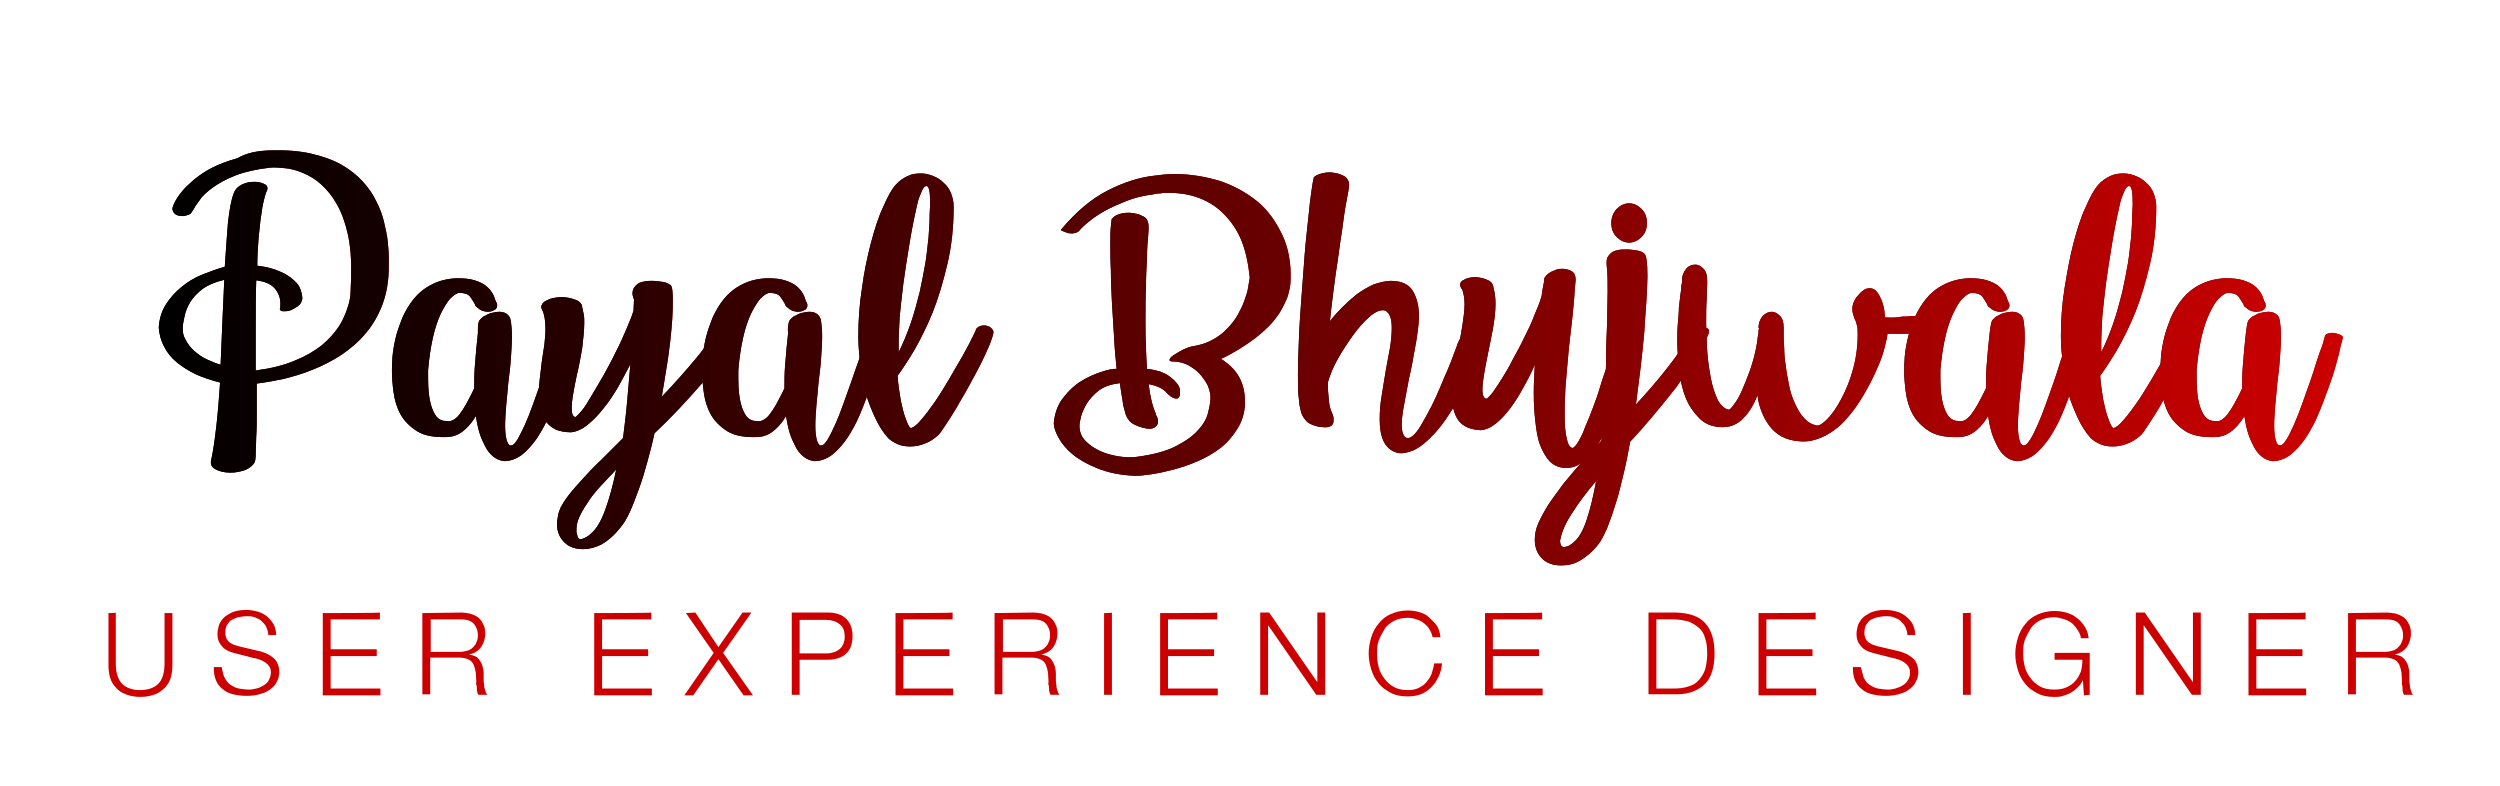 <?xml version="1.0" encoding="utf-8"?>
<!-- Generator: Adobe Illustrator 24.0.0, SVG Export Plug-In . SVG Version: 6.00 Build 0)  -->
<svg version="1.1" id="Layer_1" xmlns="http://www.w3.org/2000/svg" xmlns:xlink="http://www.w3.org/1999/xlink" x="0px" y="0px"
	 viewBox="0 0 477.1 150" style="enable-background:new 0 0 477.1 150;" xml:space="preserve">
<style type="text/css">
	.st0{fill:#CC0000;}
	.st1{fill:url(#SVGID_1_);}
	.st2{fill:url(#SVGID_2_);}
	.st3{fill:url(#SVGID_3_);}
	.st4{fill:url(#SVGID_4_);}
	.st5{fill:url(#SVGID_5_);}
	.st6{fill:url(#SVGID_6_);}
	.st7{fill:url(#SVGID_7_);}
	.st8{fill:url(#SVGID_8_);}
	.st9{fill:url(#SVGID_9_);}
	.st10{fill:url(#SVGID_10_);}
	.st11{fill:url(#SVGID_11_);}
	.st12{fill:url(#SVGID_12_);}
	.st13{fill:url(#SVGID_13_);}
	.st14{fill:url(#SVGID_14_);}
	.st15{fill:url(#SVGID_15_);}
	.st16{fill:url(#SVGID_16_);}
	.st17{fill:url(#SVGID_17_);}
	.st18{fill:url(#SVGID_18_);}
	.st19{fill:url(#SVGID_19_);}
	.st20{fill:url(#SVGID_20_);}
	.st21{fill:url(#SVGID_21_);}
	.st22{fill:url(#SVGID_22_);}
	.st23{fill:url(#SVGID_23_);}
	.st24{fill:url(#SVGID_24_);}
	.st25{fill:url(#SVGID_25_);}
	.st26{fill:url(#SVGID_26_);}
</style>
<title>Header</title>
<g>
	<path class="st0" d="M22.1,116.9v9.7c0,0.9,0.1,1.7,0.3,2.3s0.5,1.2,0.9,1.6s0.9,0.7,1.5,0.9s1.2,0.3,1.9,0.3s1.4-0.1,2-0.3
		s1.1-0.5,1.5-0.9s0.7-0.9,0.9-1.6c0.2-0.6,0.3-1.4,0.3-2.3V117h1.5v10c0,0.8-0.1,1.6-0.3,2.3s-0.6,1.4-1.1,1.9s-1.1,1-1.9,1.3
		s-1.7,0.5-2.8,0.5s-2-0.2-2.8-0.5s-1.4-0.7-1.9-1.3c-0.5-0.5-0.9-1.2-1.1-1.9s-0.3-1.5-0.3-2.3v-10C20.7,117,22.1,117,22.1,116.9z"
		/>
	<path class="st0" d="M42.9,129.4c0.3,0.5,0.6,1,1.1,1.3s1,0.6,1.6,0.7c0.6,0.1,1.3,0.2,2,0.2c0.4,0,0.9-0.1,1.3-0.2
		c0.5-0.1,0.9-0.3,1.4-0.6s0.8-0.6,1-1s0.4-0.9,0.4-1.5c0-0.4-0.1-0.8-0.3-1.1s-0.5-0.6-0.8-0.8s-0.7-0.4-1-0.5s-0.8-0.3-1.1-0.3
		l-3.5-0.9c-0.5-0.1-0.9-0.3-1.3-0.4c-0.4-0.2-0.8-0.4-1.1-0.7s-0.6-0.7-0.8-1.1s-0.3-0.9-0.3-1.6c0-0.4,0.1-0.8,0.2-1.3
		s0.4-1,0.8-1.5s1-0.8,1.7-1.2c0.7-0.3,1.6-0.5,2.7-0.5c0.8,0,1.5,0.1,2.2,0.3c0.7,0.2,1.3,0.5,1.8,0.9s0.9,0.9,1.3,1.5
		c0.3,0.6,0.5,1.3,0.5,2.1h-1.5c0-0.6-0.2-1.1-0.4-1.6c-0.2-0.4-0.6-0.8-0.9-1.1c-0.3-0.3-0.8-0.5-1.3-0.7s-1-0.2-1.6-0.2
		c-0.5,0-1,0.1-1.5,0.2s-0.9,0.3-1.3,0.5s-0.6,0.6-0.9,1c-0.2,0.4-0.3,0.9-0.3,1.5c0,0.4,0.1,0.7,0.2,1c0.1,0.3,0.3,0.5,0.5,0.7
		s0.5,0.3,0.8,0.5c0.3,0.1,0.6,0.2,0.9,0.3l3.8,0.9c0.6,0.1,1.1,0.3,1.6,0.5s0.9,0.5,1.3,0.8s0.7,0.7,0.9,1.2s0.3,1,0.3,1.6
		c0,0.2,0,0.4-0.1,0.7c0,0.3-0.1,0.6-0.3,0.9c-0.1,0.3-0.3,0.7-0.6,1s-0.6,0.6-1.1,0.9c-0.4,0.3-1,0.5-1.7,0.7s-1.5,0.3-2.4,0.3
		s-1.8-0.1-2.6-0.3s-1.5-0.5-2-1c-0.6-0.4-1-1-1.3-1.7s-0.4-1.5-0.4-2.5h1.5C42.5,128.2,42.6,128.9,42.9,129.4z"/>
	<path class="st0" d="M72.5,116.9v1.3h-9.4v5.7h8.8v1.3h-8.8v6.2h9.5v1.3h-11V117C61.6,117,72.5,117,72.5,116.9z"/>
	<path class="st0" d="M87.9,116.9c0.6,0,1.3,0.1,1.8,0.2c0.6,0.2,1.1,0.4,1.5,0.7c0.4,0.3,0.8,0.8,1,1.3c0.3,0.5,0.4,1.1,0.4,1.8
		c0,1-0.3,1.9-0.8,2.6s-1.3,1.2-2.3,1.4l0,0c0.5,0.1,0.9,0.2,1.3,0.4s0.6,0.5,0.8,0.8s0.4,0.7,0.5,1.1s0.2,0.8,0.2,1.3
		c0,0.3,0,0.6,0,1s0,0.8,0.1,1.2c0,0.4,0.1,0.8,0.2,1.1s0.2,0.6,0.4,0.8h-1.7c-0.1-0.1-0.2-0.3-0.2-0.5c-0.1-0.2-0.1-0.4-0.1-0.7
		c0-0.2,0-0.5-0.1-0.7s0-0.4,0-0.6c0-0.6-0.1-1.1-0.1-1.7c-0.1-0.6-0.2-1-0.4-1.5s-0.5-0.8-0.9-1s-1-0.4-1.7-0.4h-5.7v7h-1.5V117
		L87.9,116.9L87.9,116.9z M87.8,124.4c0.5,0,0.9-0.1,1.3-0.2s0.8-0.3,1.1-0.6s0.6-0.6,0.7-1c0.2-0.4,0.3-0.8,0.3-1.3
		c0-1-0.3-1.7-0.8-2.3c-0.6-0.6-1.4-0.8-2.6-0.8h-5.6v6.2C82.2,124.4,87.8,124.4,87.8,124.4z"/>
	<path class="st0" d="M124.3,116.9v1.3h-9.4v5.7h8.8v1.3h-8.8v6.2h9.5v1.3h-11V117C113.4,117,124.3,117,124.3,116.9z"/>
	<path class="st0" d="M132.7,116.9l4.4,6.6l4.6-6.6h1.7l-5.4,7.7l5.7,8.1h-1.8l-4.8-6.9l-4.8,6.9h-1.7l5.6-8.1l-5.3-7.6L132.7,116.9
		L132.7,116.9z"/>
	<path class="st0" d="M158.1,116.9c0.7,0,1.3,0.1,1.9,0.3s1.1,0.5,1.5,0.9s0.7,0.9,0.9,1.4c0.2,0.6,0.3,1.2,0.3,1.9
		c0,0.7-0.1,1.3-0.3,1.9s-0.5,1-0.9,1.4s-0.9,0.7-1.5,0.9s-1.2,0.3-1.9,0.3h-5.5v6.7h-1.5v-15.7L158.1,116.9L158.1,116.9z
		 M157.7,124.7c1,0,1.9-0.3,2.5-0.8s1-1.3,1-2.4s-0.3-1.9-1-2.4c-0.6-0.5-1.5-0.8-2.5-0.8h-5.1v6.4
		C152.6,124.7,157.7,124.7,157.7,124.7z"/>
	<path class="st0" d="M181.8,116.9v1.3h-9.4v5.7h8.8v1.3h-8.8v6.2h9.5v1.3h-11V117C170.9,117,181.8,117,181.8,116.9z"/>
	<path class="st0" d="M197.1,116.9c0.6,0,1.3,0.1,1.8,0.2c0.6,0.2,1.1,0.4,1.5,0.7c0.4,0.3,0.8,0.8,1,1.3c0.3,0.5,0.4,1.1,0.4,1.8
		c0,1-0.3,1.9-0.8,2.6s-1.3,1.2-2.3,1.4l0,0c0.5,0.1,0.9,0.2,1.3,0.4c0.4,0.2,0.6,0.5,0.8,0.8s0.4,0.7,0.5,1.1s0.2,0.8,0.2,1.3
		c0,0.3,0,0.6,0,1s0,0.8,0.1,1.2c0,0.4,0.1,0.8,0.2,1.1c0.1,0.3,0.2,0.6,0.4,0.8h-1.7c-0.1-0.1-0.2-0.3-0.2-0.5
		c-0.1-0.2-0.1-0.4-0.1-0.7c0-0.2,0-0.5-0.1-0.7s0-0.4,0-0.6c0-0.6-0.1-1.1-0.1-1.7c-0.1-0.6-0.2-1-0.4-1.5s-0.5-0.8-0.9-1
		s-1-0.4-1.7-0.4h-5.7v7h-1.5V117L197.1,116.9L197.1,116.9z M197,124.4c0.5,0,0.9-0.1,1.3-0.2c0.4-0.1,0.8-0.3,1.1-0.6
		c0.3-0.3,0.6-0.6,0.7-1c0.2-0.4,0.3-0.8,0.3-1.3c0-1-0.3-1.7-0.8-2.3c-0.6-0.6-1.4-0.8-2.6-0.8h-5.6v6.2
		C191.4,124.4,197,124.4,197,124.4z"/>
	<path class="st0" d="M212.2,116.9v15.7h-1.5V117C210.7,117,212.2,117,212.2,116.9z"/>
	<path class="st0" d="M232.3,116.9v1.3h-9.4v5.7h8.8v1.3h-8.8v6.2h9.5v1.3h-11V117C221.4,117,232.3,117,232.3,116.9z"/>
	<path class="st0" d="M242.2,116.9l9.2,13.3l0,0v-13.3h1.5v15.7h-1.7l-9.2-13.3l0,0v13.3h-1.5v-15.7
		C240.5,116.9,242.2,116.9,242.2,116.9z"/>
	<path class="st0" d="M272.8,120.1c-0.3-0.5-0.7-0.9-1.1-1.2c-0.4-0.3-0.9-0.6-1.4-0.7c-0.5-0.2-1.1-0.3-1.6-0.3
		c-1,0-1.9,0.2-2.7,0.6c-0.7,0.4-1.4,0.9-1.8,1.6s-0.8,1.4-1.1,2.2c-0.3,0.8-0.3,1.7-0.3,2.5c0,0.9,0.1,1.7,0.3,2.5
		c0.2,0.8,0.6,1.6,1.1,2.2c0.5,0.7,1.1,1.2,1.8,1.6c0.7,0.4,1.6,0.6,2.7,0.6c0.7,0,1.4-0.1,2-0.4c0.6-0.3,1.1-0.6,1.5-1.1
		s0.8-1,1-1.6s0.4-1.3,0.5-2h1.5c-0.1,1-0.3,1.8-0.7,2.6c-0.4,0.8-0.8,1.4-1.4,2s-1.2,1-2,1.3s-1.6,0.4-2.5,0.4
		c-1.2,0-2.3-0.2-3.2-0.7s-1.7-1-2.3-1.8c-0.6-0.7-1.1-1.6-1.4-2.6s-0.5-2-0.5-3.1s0.2-2.1,0.5-3.1s0.8-1.9,1.4-2.6
		c0.6-0.8,1.4-1.4,2.3-1.8s2-0.7,3.2-0.7c0.7,0,1.5,0.1,2.2,0.3c0.7,0.2,1.4,0.5,1.9,1s1.1,1,1.5,1.6s0.6,1.4,0.7,2.2h-1.5
		C273.3,121.1,273.1,120.6,272.8,120.1z"/>
	<path class="st0" d="M294.3,116.9v1.3h-9.4v5.7h8.8v1.3h-8.8v6.2h9.5v1.3h-11V117C283.4,117,294.3,117,294.3,116.9z"/>
	<path class="st0" d="M320,116.9c2.4,0.1,4.2,0.7,5.4,2c1.2,1.3,1.8,3.2,1.8,5.8s-0.6,4.6-1.8,5.8s-3,2-5.4,2h-5.4v-15.6H320z
		 M319.3,131.4c1.1,0,2.1-0.1,2.9-0.4c0.8-0.2,1.5-0.6,2-1.2s0.9-1.2,1.2-2c0.2-0.8,0.4-1.8,0.4-3s-0.1-2.2-0.4-3
		c-0.2-0.8-0.6-1.5-1.2-2s-1.2-0.9-2-1.2c-0.8-0.2-1.8-0.4-2.9-0.4h-3.2v13.2L319.3,131.4L319.3,131.4z"/>
	<path class="st0" d="M346.5,116.9v1.3h-9.4v5.7h8.8v1.3h-8.8v6.2h9.5v1.3h-11V117C335.6,117,346.5,117,346.5,116.9z"/>
	<path class="st0" d="M355.7,129.4c0.3,0.5,0.6,1,1.1,1.3s1,0.6,1.6,0.7c0.6,0.1,1.3,0.2,2,0.2c0.4,0,0.9-0.1,1.3-0.2
		s0.9-0.3,1.4-0.6s0.8-0.6,1-1c0.3-0.4,0.4-0.9,0.4-1.5c0-0.4-0.1-0.8-0.3-1.1c-0.2-0.3-0.5-0.6-0.8-0.8s-0.7-0.4-1-0.5
		c-0.4-0.1-0.8-0.3-1.1-0.3l-3.5-0.9c-0.5-0.1-0.9-0.3-1.3-0.4c-0.4-0.2-0.8-0.4-1.1-0.7c-0.3-0.3-0.6-0.7-0.8-1.1
		c-0.2-0.4-0.3-0.9-0.3-1.6c0-0.4,0.1-0.8,0.2-1.3s0.4-1,0.8-1.5s1-0.8,1.7-1.2c0.7-0.3,1.6-0.5,2.7-0.5c0.8,0,1.5,0.1,2.2,0.3
		c0.7,0.2,1.3,0.5,1.8,0.9s1,0.9,1.3,1.5s0.5,1.3,0.5,2.1H364c0-0.6-0.2-1.1-0.4-1.6c-0.2-0.4-0.6-0.8-0.9-1.1
		c-0.3-0.3-0.8-0.5-1.3-0.7s-1-0.2-1.6-0.2c-0.5,0-1,0.1-1.5,0.2s-0.9,0.3-1.3,0.5s-0.6,0.6-0.9,1c-0.2,0.4-0.3,0.9-0.3,1.5
		c0,0.4,0.1,0.7,0.2,1s0.3,0.5,0.5,0.7s0.5,0.3,0.8,0.5c0.3,0.1,0.6,0.2,0.9,0.3l3.8,0.9c0.6,0.1,1.1,0.3,1.6,0.5s0.9,0.5,1.3,0.8
		s0.7,0.7,0.9,1.2c0.2,0.5,0.3,1,0.3,1.6c0,0.2,0,0.4-0.1,0.7c0,0.3-0.1,0.6-0.3,0.9c-0.1,0.3-0.3,0.7-0.6,1
		c-0.3,0.3-0.6,0.6-1.1,0.9c-0.4,0.3-1,0.5-1.7,0.7s-1.5,0.3-2.4,0.3s-1.8-0.1-2.6-0.3c-0.8-0.2-1.5-0.5-2-1c-0.6-0.4-1-1-1.3-1.7
		s-0.4-1.5-0.4-2.5h1.5C355.4,128.2,355.5,128.9,355.7,129.4z"/>
	<path class="st0" d="M376.1,116.9v15.7h-1.5V117C374.6,117,376.1,117,376.1,116.9z"/>
	<path class="st0" d="M397.7,132.7l-0.2-2.9l0,0c-0.3,0.6-0.6,1-1,1.4s-0.8,0.7-1.3,1s-1,0.4-1.5,0.6s-1.1,0.2-1.7,0.2
		c-1.2,0-2.3-0.2-3.2-0.7s-1.7-1-2.3-1.8c-0.6-0.7-1.1-1.6-1.4-2.6s-0.5-2-0.5-3.1s0.2-2.1,0.5-3.1s0.8-1.9,1.4-2.6
		c0.6-0.8,1.4-1.4,2.3-1.8s2-0.7,3.2-0.7c0.8,0,1.6,0.1,2.3,0.3c0.7,0.2,1.4,0.5,2,1c0.6,0.4,1.1,1,1.5,1.6s0.7,1.4,0.8,2.3h-1.5
		c0-0.5-0.2-0.9-0.5-1.4s-0.6-0.9-1-1.3s-1-0.7-1.6-0.9c-0.6-0.2-1.3-0.4-2-0.4c-1,0-1.9,0.2-2.7,0.6c-0.7,0.4-1.4,0.9-1.8,1.6
		s-0.8,1.4-1.1,2.2c-0.3,0.8-0.3,1.7-0.3,2.5c0,0.9,0.1,1.7,0.3,2.5c0.2,0.8,0.6,1.6,1.1,2.2c0.5,0.7,1.1,1.2,1.8,1.6
		c0.7,0.4,1.6,0.6,2.7,0.6c0.9,0,1.6-0.1,2.3-0.4s1.3-0.7,1.7-1.2c0.5-0.5,0.8-1.1,1.1-1.8c0.2-0.7,0.3-1.5,0.3-2.3h-5.3v-1.3h6.7v8
		L397.7,132.7L397.7,132.7z"/>
	<path class="st0" d="M409.3,116.9l9.2,13.3l0,0v-13.3h1.5v15.7h-1.7l-9.2-13.3l0,0v13.3h-1.5v-15.7
		C407.6,116.9,409.3,116.9,409.3,116.9z"/>
	<path class="st0" d="M440,116.9v1.3h-9.4v5.7h8.8v1.3h-8.8v6.2h9.5v1.3h-11V117C429.1,117,440,117,440,116.9z"/>
	<path class="st0" d="M455.4,116.9c0.6,0,1.3,0.1,1.8,0.2c0.6,0.2,1.1,0.4,1.5,0.7c0.4,0.3,0.8,0.8,1,1.3c0.3,0.5,0.4,1.1,0.4,1.8
		c0,1-0.3,1.9-0.8,2.6s-1.3,1.2-2.3,1.4l0,0c0.5,0.1,0.9,0.2,1.3,0.4c0.3,0.2,0.6,0.5,0.8,0.8c0.2,0.3,0.4,0.7,0.5,1.1
		s0.2,0.8,0.2,1.3c0,0.3,0,0.6,0,1s0,0.8,0.1,1.2c0,0.4,0.1,0.8,0.2,1.1s0.2,0.6,0.4,0.8h-1.7c-0.1-0.1-0.2-0.3-0.2-0.5
		c-0.1-0.2-0.1-0.4-0.1-0.7c0-0.2,0-0.5-0.1-0.7s0-0.4,0-0.6c0-0.6-0.1-1.1-0.1-1.7c-0.1-0.6-0.2-1-0.4-1.5c-0.2-0.4-0.5-0.8-0.9-1
		s-1-0.4-1.7-0.4h-5.7v7h-1.5V117L455.4,116.9L455.4,116.9z M455.2,124.4c0.5,0,0.9-0.1,1.3-0.2s0.8-0.3,1.1-0.6
		c0.3-0.3,0.6-0.6,0.7-1c0.2-0.4,0.3-0.8,0.3-1.3c0-1-0.3-1.7-0.8-2.3s-1.4-0.8-2.6-0.8h-5.6v6.2
		C449.6,124.4,455.2,124.4,455.2,124.4z"/>
</g>
<g>
	<g>
		<g>
			
				<linearGradient id="SVGID_1_" gradientUnits="userSpaceOnUse" x1="30.3" y1="92.562" x2="74.2" y2="92.562" gradientTransform="matrix(1 0 0 -1 0 152)">
				<stop  offset="0" style="stop-color:#000000"/>
				<stop  offset="1" style="stop-color:#CC0000"/>
			</linearGradient>
			<path class="st1" d="M51.4,28.7c3-0.1,5.7,0.1,7.9,0.6s4.2,1.2,5.8,2.1c1.6,0.9,3,2,4.1,3.2s2,2.5,2.6,3.8c0.7,1.3,1.2,2.7,1.5,4
				s0.6,2.6,0.7,3.7c0.1,1.1,0.2,2.1,0.2,3c0,0.8,0,1.4,0,1.8c0,2.7-0.4,5-1.2,7.2c-0.8,2.1-1.9,4-3.2,5.5c-1.3,1.6-2.9,2.9-4.6,4.1
				c-1.7,1.1-3.6,2.1-5.4,2.8c-1.9,0.8-3.7,1.3-5.6,1.8c-1.9,0.4-3.6,0.7-5.2,0.9c0,1.9,0,3.8,0,5.5s0,3.3-0.1,4.6
				c0,1.3-0.1,2.4-0.1,3.3s-0.1,1.4-0.2,1.6c-0.3,0.6-0.9,1.1-1.8,1.5C45.9,90,45,90.2,44,90.2c-1.1,0-2-0.2-2.8-0.6s-1.1-1-0.9-1.8
				c0.4-1.8,0.7-4,1-6.6s0.5-5.3,0.7-8.2c-1.6-0.4-3.1-0.9-4.5-1.5c-1.4-0.7-2.6-1.4-3.7-2.3c-1.1-0.9-1.9-1.9-2.5-3.1
				c-0.6-1.1-0.9-2.3-1-3.6c0.1-1.6,0.5-3,1.3-4.3s1.8-2.4,3-3.4s2.5-1.8,4-2.4c1.5-0.6,2.9-1.1,4.3-1.5c0.2-3.1,0.4-5.9,0.6-8.4
				c0.3-2.5,0.6-4.3,1.1-5.6c0.3-0.8,0.8-1.3,1.6-1.7s1.6-0.5,2.4-0.5c0.8,0,1.5,0.2,2,0.5s0.6,0.8,0.2,1.5
				c-0.2,0.5-0.4,1.3-0.6,2.2c-0.2,0.9-0.3,2-0.5,3.2c-0.1,1.2-0.3,2.5-0.4,4c-0.1,1.5-0.2,3-0.2,4.6c1.7,0.2,3.2,0.6,4.3,1.1
				c1.2,0.5,2.1,1.1,2.7,1.7c0.7,0.6,1.1,1.2,1.3,1.9c0.2,0.6,0.3,1.2,0.3,1.6c-0.1,0.6-0.3,1-0.8,1.4c-0.5,0.3-0.9,0.6-1.4,0.8
				s-1,0.2-1.4,0.2s-0.6-0.1-0.7-0.4c0-0.2,0.1-0.4,0.1-0.6s0-0.4,0-0.6c0-1-0.4-2-1.1-2.8c-0.7-0.8-1.9-1.3-3.5-1.5
				c-0.1,2.8-0.1,5.7-0.1,8.6s0,5.8,0,8.6c3-0.4,5.4-1,7.5-1.9c2-0.8,3.7-1.8,5.1-2.9c1.3-1.1,2.4-2.3,3.2-3.5
				c0.8-1.2,1.3-2.4,1.7-3.6s0.6-2.2,0.6-3.1S67,54,67,53.5V53c0.1-3.2-0.1-5.9-0.6-8.2s-1.2-4.2-2.1-5.8s-1.9-2.8-3-3.8
				S59,33.5,57.8,33s-2.3-0.8-3.4-0.9c-1.1-0.1-2.1-0.2-2.9-0.1c-2.6,0.3-4.8,0.8-6.6,1.5s-3.2,1.5-4.3,2.3s-2,1.6-2.5,2.4
				c-0.6,0.8-1,1.4-1.2,1.8c-0.1,0.1-0.1,0.2-0.2,0.3c-0.1,0.1-0.1,0.2-0.2,0.3c-0.1,0.1-0.1,0.2-0.2,0.2h0.1
				c-0.2,0.1-0.5,0.2-0.8,0.3s-0.7,0.2-1.1,0.1c-0.4,0-0.7-0.1-1-0.3s-0.5-0.5-0.6-1c0-0.2,0.1-0.6,0.4-1.2s0.7-1.3,1.3-2
				c0.6-0.8,1.4-1.5,2.4-2.4c1-0.8,2.1-1.6,3.5-2.3s3-1.3,4.8-1.8C47.2,29.1,49.2,28.8,51.4,28.7z M42.8,53.4
				c-1.7,0.4-3.1,1-4.1,1.7c-1,0.8-1.8,1.6-2.3,2.4c-0.5,0.8-0.9,1.7-1.1,2.5c-0.2,0.8-0.3,1.5-0.4,2c-0.1,1,0,2,0.5,2.8
				c0.4,0.8,1,1.6,1.7,2.2s1.5,1.2,2.4,1.6s1.8,0.8,2.6,1c0.1-1.6,0.1-3.2,0.2-4.8c0.1-1.6,0.1-3.2,0.2-4.7L42.8,53.4z"/>
			
				<linearGradient id="SVGID_2_" gradientUnits="userSpaceOnUse" x1="74.8" y1="81.45" x2="109.638" y2="81.45" gradientTransform="matrix(1 0 0 -1 0 152)">
				<stop  offset="0" style="stop-color:#000000"/>
				<stop  offset="1" style="stop-color:#CC0000"/>
			</linearGradient>
			<path class="st2" d="M91.3,61.7c0-0.1,0-0.2,0.1-0.3c0-0.2,0.2-0.4,0.4-0.6c0.2-0.2,0.5-0.5,0.9-0.6c0.3-0.2,0.7-0.4,1.2-0.5
				c0.4-0.1,0.9-0.2,1.3-0.2c0.6,0,1.1,0.1,1.5,0.4s0.7,0.7,0.8,1.4c0.1,0.7,0.2,1.7,0.2,2.9c0,1.3-0.1,2.7-0.2,4.2
				s-0.3,3.1-0.5,4.7c-0.1,1.5-0.3,3-0.4,4.3c-0.1,1.4-0.2,2.6-0.2,3.8c0,1.2,0.1,2.1,0.3,2.8c0.2,0.7,0.5,1.1,0.9,1
				c0.3,0,0.7-0.4,1.2-1.2c0.4-0.7,0.9-1.7,1.4-2.8c0.5-1.1,1-2.4,1.5-3.8s1-2.8,1.5-4.2c0.5-1.4,0.9-2.7,1.4-4
				c0.4-1.3,0.8-2.3,1.1-3.1l0.5-1.8c0.1-0.3,0.4-0.4,0.8-0.5s0.8-0.1,1.2,0c0.4,0.1,0.8,0.2,1.1,0.4c0.3,0.2,0.4,0.4,0.3,0.6v-0.1
				l-0.4,1.5c-0.2,1-0.5,2.2-0.9,3.6c-0.4,1.5-0.9,3-1.5,4.6s-1.2,3.3-1.9,4.9c-0.7,1.7-1.5,3.1-2.4,4.5c-0.9,1.3-1.9,2.4-2.9,3.2
				c-1.1,0.8-2.2,1.2-3.4,1.2c-0.8-0.1-1.5-0.4-2.1-0.9S93,86,92.6,85.2s-0.8-1.6-1.1-2.6c-0.3-1-0.5-2-0.7-3.2
				c-0.5,0.9-1.2,1.8-2.1,2.6c-0.9,0.8-1.9,1.3-3.2,1.4c-2.5,0.1-4.4-0.2-5.9-1.1c-1.4-0.9-2.5-2-3.2-3.3s-1.1-2.7-1.3-4.2
				c-0.2-1.5-0.3-2.8-0.3-3.9c0-0.7,0-1.6,0.1-2.8c0.1-1.1,0.3-2.3,0.6-3.6c0.3-1.3,0.8-2.6,1.3-3.9c0.6-1.3,1.3-2.5,2.2-3.6
				s2-2,3.4-2.7c1.3-0.7,2.9-1.1,4.7-1.2c1.4,0,2.6,0.1,3.5,0.4c0.9,0.3,1.6,0.6,2.2,1.1c0.5,0.4,0.9,0.9,1.2,1.4
				c0.3,0.5,0.4,0.9,0.5,1.2l0.2,0.5v-0.1c0.3,0.6,0.2,1.1-0.1,1.4c-0.4,0.3-0.9,0.5-1.5,0.5c-0.4,0-0.7-0.1-1.1-0.2
				c-0.4-0.2-0.7-0.4-1-0.7c-0.2-0.1-0.3-0.3-0.3-0.3c0-0.1,0-0.2-0.1-0.3c-0.2-0.4-0.5-0.8-0.9-1.4c-0.4-0.5-1.1-0.7-2-0.7
				c-0.5,0-1.1,0.4-1.8,1.1c-0.6,0.7-1.2,1.7-1.8,2.9c-0.6,1.3-1.1,2.8-1.5,4.6c-0.4,1.8-0.7,3.8-0.9,6.1c0,0.2,0,0.5,0,0.9
				s0,0.6,0,0.8c0,2.1,0.2,3.7,0.5,4.8c0.3,1.1,0.7,1.9,1.1,2.4s0.9,0.7,1.3,0.8c0.4,0,0.8,0.1,1,0.1c0.4,0,0.9-0.2,1.4-0.6
				s0.9-1,1.3-1.6s0.8-1.3,1.2-2.1c0.4-0.7,0.7-1.4,1-2c0-1.4,0-2.7,0.1-4s0.2-2.5,0.3-3.6c0.1-1.1,0.2-2.1,0.3-2.9
				C91.2,62.7,91.2,62.1,91.3,61.7z"/>
			
				<linearGradient id="SVGID_3_" gradientUnits="userSpaceOnUse" x1="102.8" y1="72.8" x2="140.938" y2="72.8" gradientTransform="matrix(1 0 0 -1 0 152)">
				<stop  offset="0" style="stop-color:#000000"/>
				<stop  offset="1" style="stop-color:#CC0000"/>
			</linearGradient>
			<path class="st3" d="M120.7,56.1c0-0.5,0.1-0.9,0.3-1.2c0.2-0.3,0.5-0.6,0.8-0.8s0.7-0.3,1.2-0.4c0.5-0.1,1-0.1,1.5-0.1
				c0.7,0,1.3,0.1,2,0.2c0.6,0.1,1.1,0.3,1.4,0.6v-0.1c0.4,0.3,0.5,1.3,0.5,3c0,1,0,2.1-0.1,3.5c-0.1,1.3-0.2,2.8-0.4,4.4
				c-0.2,1.6-0.4,3.3-0.7,5c-0.3,1.8-0.6,3.6-0.9,5.5c2.4-2.5,4.6-5,6.6-7.4s3.5-4.7,4.5-6.8c0.1-0.2,0.4-0.3,0.8-0.3
				c0.4,0,0.9,0,1.3,0.1c0.4,0.1,0.8,0.3,1.1,0.6s0.4,0.6,0.3,0.9c-0.6,1.5-1.5,3.2-2.7,4.9c-1.2,1.7-2.5,3.4-3.9,5.1
				c-1.5,1.7-3,3.4-4.6,5.1s-3.2,3.3-4.8,4.8c-0.4,1.9-0.9,3.8-1.4,5.6c-0.5,1.8-1,3.5-1.6,5.1s-1.1,3-1.7,4.3s-1.2,2.3-1.9,3.1
				c-1.1,1.4-2.3,2.4-3.5,3.1c-1.2,0.6-2.4,0.9-3.5,0.9c-1.5,0-2.7-0.4-3.6-1.3s-1.4-2-1.4-3.5c0-0.5,0.1-1,0.2-1.6s0.3-1.1,0.6-1.8
				v0.1c0.3-0.6,0.8-1.4,1.5-2.3s1.6-1.9,2.6-3s2.1-2.3,3.4-3.5c1.2-1.2,2.5-2.5,3.8-3.8l0.5-0.5c0.3-2.4,0.6-4.8,0.8-7.2
				c0.2-2.4,0.4-4.7,0.6-6.9c-0.7,1.4-1.5,2.8-2.3,4.3c-0.9,1.5-1.8,2.9-2.8,4.1c-1,1.3-2,2.3-3.1,3.2c-1,0.8-2.1,1.3-3.1,1.4
				c-1.2,0-2.1-0.2-2.9-0.5c-0.8-0.4-1.4-0.9-1.9-1.5s-0.8-1.4-1.1-2.2c-0.2-0.8-0.3-1.8-0.3-2.7c0-1,0.1-2.1,0.2-3.2
				s0.3-2.2,0.4-3.4c0.2-1.1,0.3-2.2,0.5-3.3c0.1-1.1,0.2-2,0.2-2.9c0-1.5-0.2-2.8-0.6-3.6c-0.2-0.4-0.3-0.7-0.1-1
				c0.1-0.3,0.4-0.6,0.8-0.8s0.8-0.4,1.3-0.5s1.1-0.2,1.6-0.2c1,0,1.9,0.2,2.7,0.5c0.8,0.3,1.3,0.8,1.3,1.4c0.1,0.4,0.2,0.9,0.3,1.4
				s0.1,1.1,0.1,1.6c0,1.5-0.2,3.1-0.4,4.9c-0.3,1.7-0.6,3.4-1,5c-0.3,1.3-0.5,2.5-0.7,3.6s-0.3,2.1-0.3,2.8c0,1,0.2,1.6,0.7,1.7
				c0.2-0.1,0.6-0.5,1.2-1.2s1.2-1.7,1.9-2.9c0.7-1.2,1.5-2.5,2.3-3.9c0.8-1.5,1.6-2.9,2.3-4.4c0.8-1.5,1.4-2.9,2-4.3
				c0.6-1.4,1.1-2.6,1.4-3.6c0-0.9,0.1-1.6,0.1-2.1C120.7,56.4,120.7,56.1,120.7,56.1z M112.7,101.9c1.1-0.9,2-2.4,2.8-4.6
				s1.5-4.8,2.1-7.7c-1.1,1.2-2.2,2.3-3.1,3.3c-1,1.1-1.8,2.1-2.4,3.1c-0.7,1-1.2,1.9-1.6,2.8s-0.5,1.7-0.5,2.5c0,0.3,0.1,0.6,0.2,1
				s0.3,0.6,0.6,0.6c0.2,0,0.4-0.1,0.7-0.2C111.9,102.5,112.3,102.3,112.7,101.9z"/>
			
				<linearGradient id="SVGID_4_" gradientUnits="userSpaceOnUse" x1="134" y1="81.45" x2="168.838" y2="81.45" gradientTransform="matrix(1 0 0 -1 0 152)">
				<stop  offset="0" style="stop-color:#000000"/>
				<stop  offset="1" style="stop-color:#CC0000"/>
			</linearGradient>
			<path class="st4" d="M150.5,61.7c0-0.1,0-0.2,0.1-0.3c0-0.2,0.2-0.4,0.4-0.6s0.5-0.5,0.9-0.6c0.3-0.2,0.7-0.4,1.2-0.5
				c0.4-0.1,0.9-0.2,1.3-0.2c0.6,0,1.1,0.1,1.5,0.4s0.7,0.7,0.8,1.4s0.2,1.7,0.2,2.9c0,1.3-0.1,2.7-0.2,4.2
				c-0.1,1.5-0.3,3.1-0.5,4.7c-0.1,1.5-0.3,3-0.4,4.3c-0.1,1.4-0.2,2.6-0.2,3.8c0,1.2,0.1,2.1,0.3,2.8c0.2,0.7,0.5,1.1,0.9,1
				c0.3,0,0.7-0.4,1.2-1.2c0.4-0.7,0.9-1.7,1.4-2.8c0.5-1.1,1-2.4,1.5-3.8s1-2.8,1.5-4.2c0.5-1.4,0.9-2.7,1.4-4
				c0.4-1.3,0.8-2.3,1.1-3.1l0.5-1.8c0.1-0.3,0.4-0.4,0.8-0.5c0.4-0.1,0.8-0.1,1.2,0s0.8,0.2,1.1,0.4c0.3,0.2,0.4,0.4,0.3,0.6v-0.1
				l-0.4,1.5c-0.2,1-0.5,2.2-0.9,3.6c-0.4,1.5-0.9,3-1.5,4.6s-1.2,3.3-1.9,4.9c-0.7,1.7-1.5,3.1-2.4,4.5c-0.9,1.3-1.9,2.4-2.9,3.2
				c-1.1,0.8-2.2,1.2-3.4,1.2c-0.8-0.1-1.5-0.4-2.1-0.9s-1.1-1.1-1.5-1.9s-0.8-1.6-1.1-2.6s-0.5-2-0.7-3.2c-0.5,0.9-1.2,1.8-2.1,2.6
				c-0.9,0.8-1.9,1.3-3.2,1.4c-2.5,0.1-4.4-0.2-5.9-1.1c-1.4-0.9-2.5-2-3.2-3.3s-1.1-2.7-1.3-4.2S134,72,134,70.9
				c0-0.7,0-1.6,0.1-2.8c0.1-1.1,0.3-2.3,0.6-3.6c0.3-1.3,0.8-2.6,1.3-3.9c0.6-1.3,1.3-2.5,2.2-3.6s2-2,3.4-2.7
				c1.3-0.7,2.9-1.1,4.7-1.2c1.4,0,2.6,0.1,3.5,0.4c0.9,0.3,1.6,0.6,2.2,1.1c0.5,0.4,0.9,0.9,1.2,1.4s0.4,0.9,0.5,1.2l0.2,0.5v-0.1
				c0.3,0.6,0.2,1.1-0.1,1.4c-0.4,0.3-0.9,0.5-1.5,0.5c-0.4,0-0.7-0.1-1.1-0.2c-0.4-0.2-0.7-0.4-1-0.7c-0.2-0.1-0.3-0.3-0.3-0.3
				c0-0.1,0-0.2-0.1-0.3c-0.2-0.4-0.5-0.8-0.9-1.4c-0.4-0.5-1.1-0.7-2-0.7c-0.5,0-1.1,0.4-1.8,1.1c-0.6,0.7-1.2,1.7-1.8,2.9
				c-0.6,1.3-1.1,2.8-1.5,4.6c-0.4,1.8-0.7,3.8-0.9,6.1c0,0.2,0,0.5,0,0.9s0,0.6,0,0.8c0,2.1,0.2,3.7,0.5,4.8
				c0.3,1.1,0.7,1.9,1.1,2.4s0.9,0.7,1.3,0.8c0.4,0,0.8,0.1,1,0.1c0.4,0,0.9-0.2,1.4-0.6s0.9-1,1.3-1.6c0.4-0.6,0.8-1.3,1.2-2.1
				c0.4-0.7,0.7-1.4,1-2c0-1.4,0-2.7,0.1-4s0.2-2.5,0.3-3.6s0.2-2.1,0.3-2.9C150.3,62.7,150.4,62.1,150.5,61.7z"/>
			
				<linearGradient id="SVGID_5_" gradientUnits="userSpaceOnUse" x1="163.8" y1="92.85" x2="189.6" y2="92.85" gradientTransform="matrix(1 0 0 -1 0 152)">
				<stop  offset="0" style="stop-color:#000000"/>
				<stop  offset="1" style="stop-color:#CC0000"/>
			</linearGradient>
			<path class="st5" d="M170.9,35.3c0.7-0.8,1.5-1.3,2.3-1.7s1.7-0.5,2.6-0.5c0.8,0,1.6,0.2,2.3,0.5c0.8,0.3,1.4,0.7,2,1.3
				c0.6,0.5,1.1,1.2,1.4,2c0.3,0.8,0.5,1.6,0.5,2.5c0,4-0.4,7.6-1.2,11s-1.7,6.4-2.8,9.2c-1.1,2.7-2.3,5.1-3.5,7.2
				c-1.2,2-2.3,3.7-3.2,4.9c0.1,1.8,0.4,3.4,0.6,4.7c0.3,1.3,0.5,2.3,0.8,3.1c0.3,0.8,0.5,1.4,0.7,1.7c0.2,0.4,0.4,0.5,0.4,0.5
				c0.5-0.1,1.2-0.6,2-1.6c0.8-0.9,1.7-2.1,2.6-3.4c0.9-1.3,1.8-2.8,2.7-4.3s1.7-3,2.5-4.3c0.7-1.3,1.4-2.5,1.8-3.4
				c0.5-0.9,0.7-1.5,0.8-1.6c0-0.3,0.2-0.5,0.5-0.7s0.7-0.3,1.1-0.3s0.7,0.1,1.1,0.3c0.3,0.2,0.6,0.5,0.7,0.9c0,0.5-0.3,1.3-0.7,2.4
				c-0.5,1.1-1,2.3-1.7,3.7c-0.7,1.4-1.5,2.8-2.3,4.3s-1.7,2.9-2.4,4.2c-0.8,1.3-1.5,2.4-2.1,3.3s-1,1.5-1.3,1.8
				c-0.8,0.7-1.6,1.3-2.5,1.6c-0.9,0.4-1.9,0.6-2.9,0.6c-0.8,0-1.6-0.1-2.3-0.4s-1.4-0.7-1.9-1.2c-1-1.1-1.8-2.4-2.5-3.9
				s-1.3-3-1.8-4.7s-0.8-3.4-1-5.2c-0.2-1.8-0.4-3.7-0.4-5.5c0-3.1,0.2-6.2,0.7-9.3c0.4-3.1,1-5.9,1.7-8.6c0.7-2.6,1.4-4.9,2.3-6.8
				C169.4,37.5,170.2,36.1,170.9,35.3z M171.3,67.6c1-1.9,1.8-3.9,2.5-5.9s1.2-4,1.7-5.9c0.4-1.9,0.8-3.8,1.1-5.6s0.4-3.4,0.6-4.9
				c0.1-1.5,0.2-2.7,0.2-3.8s0.1-1.8,0.1-2.3v-0.5c0-2.1-0.2-3.2-0.7-3.2c-0.3,0-0.6,0.3-0.9,1c-0.3,0.7-0.7,1.6-0.9,2.7
				c-0.6,2.6-1.1,5.2-1.5,7.7s-0.8,4.9-1.1,7.2s-0.5,4.4-0.7,6.3c-0.1,2-0.2,3.7-0.2,5.2v2H171.3z"/>
			
				<linearGradient id="SVGID_6_" gradientUnits="userSpaceOnUse" x1="201.1" y1="90" x2="246.312" y2="90" gradientTransform="matrix(1 0 0 -1 0 152)">
				<stop  offset="0" style="stop-color:#000000"/>
				<stop  offset="1" style="stop-color:#CC0000"/>
			</linearGradient>
			<path class="st6" d="M202.6,43.7c2.7-3.2,5.6-5.7,8.7-7.3c3.1-1.6,6.2-2.6,9.2-2.9c0.6-0.1,1.1-0.1,1.7-0.2
				c0.6,0,1.1-0.1,1.8-0.1c3.1,0,6,0.5,8.7,1.3c2.7,0.9,5.1,2.2,7.2,3.9s3.6,3.9,4.8,6.4s1.7,5.4,1.6,8.6c0,1.2-0.3,2.3-0.6,3.3
				c-0.4,1-0.9,2-1.5,3c-0.6,0.9-1.3,1.8-2.1,2.6s-1.6,1.5-2.5,2.2c-2,1.5-4.2,2.9-6.6,4c0.4,0.2,0.8,0.5,1.4,1
				c0.6,0.5,1.1,1,1.6,1.7s0.9,1.5,1.2,2.5s0.4,2.1,0.4,3.4c-0.1,1.8-0.6,3.4-1.5,4.8s-1.9,2.6-3.2,3.6s-2.7,1.8-4.3,2.5
				s-3.1,1.2-4.6,1.6s-2.9,0.7-4.2,0.9c-1.3,0.2-2.3,0.3-3.1,0.3c-2.8-0.1-5.2-0.6-7.2-1.4s-3.6-1.7-4.8-2.7s-2.1-2.1-2.7-3.2
				c-0.6-1.1-0.9-2-0.9-2.8c0.2-1.9,0.8-3.6,1.9-4.9c1-1.3,2.2-2.4,3.4-3.1c1.3-0.8,2.5-1.3,3.7-1.7c1.2-0.4,2.1-0.6,2.6-0.6
				c0.1,0,0.1,0,0.2,0c0.1,0,0.1,0,0.2,0c-0.2-1.9-0.4-4-0.5-6.2c-0.1-2.2-0.3-4.3-0.4-6.5c-0.1-2.1-0.2-4.2-0.2-6.1
				c-0.1-1.9-0.1-3.7-0.1-5.1c0-1.4,0-2.5,0.1-3.3s0.1-1.3,0.2-1.5h0.1c0.2-0.3,0.6-0.6,1.2-0.8c0.6-0.2,1.2-0.3,1.9-0.3
				c0.5,0,1,0.1,1.5,0.2c0.5,0.1,0.9,0.3,1.3,0.5s0.7,0.5,0.8,0.9c0.2,0.4,0.2,0.9,0.2,1.4c0,0,0,0.6-0.1,1.6s-0.2,2.3-0.2,4
				c-0.1,1.7-0.2,3.5-0.2,5.6c-0.1,2.1-0.1,4.2-0.1,6.4c0,1.6,0,3.1,0.1,4.7c0,1.5,0.1,3,0.2,4.5c1,0.1,1.8,0.3,2.5,0.5
				c0.7,0.3,1.2,0.5,1.6,0.8c0.4,0.3,0.8,0.6,1.1,0.9s0.5,0.6,0.7,0.8l0.1,0.2c0.2,0.3,0.3,0.7,0.3,1.1c0,0.5,0,0.8-0.2,1.1
				c-0.2,0.3-0.5,0.3-0.9,0.2c-0.4-0.1-1-0.5-1.7-1.3c-0.6-0.6-1.7-1.1-3.2-1.4c0.3,2.5,0.8,4.4,1.4,5.7h-0.1
				c0.3,0.5,0.5,0.9,0.5,1.4s-0.2,0.9-0.7,1.2c-0.5,0.3-1.2,0.3-2.3,0s-1.9-0.7-2.4-1.2c-0.5-0.6-0.8-1.2-0.9-1.8
				c-0.2-0.6-0.4-1.4-0.5-2.4c-0.2-0.9-0.3-2-0.5-3.1c-0.1,0-0.3,0.1-0.5,0.1c-1.5,0.2-2.7,0.7-3.6,1.4c-0.9,0.7-1.6,1.5-2.2,2.4
				c-0.5,0.9-0.9,1.7-1.1,2.5c-0.2,0.8-0.3,1.4-0.3,1.8c0,1.1,0.4,2.1,1.2,2.9s1.7,1.4,2.8,1.9s2.3,0.8,3.5,1
				c1.3,0.2,2.4,0.2,3.3,0.1c3.2-0.4,5.8-1.1,7.7-2.1s3.3-2,4.3-3.2c1-1.1,1.6-2.3,1.8-3.4c0.3-1.1,0.4-2,0.4-2.7s-0.2-1.4-0.5-2.2
				c-0.4-0.8-0.9-1.5-1.5-2.2s-1.4-1.2-2.2-1.7c-0.8-0.4-1.8-0.7-2.7-0.7c-0.7,0-1-0.1-0.9-0.4s0.4-0.6,0.9-0.9s1.1-0.7,1.7-1
				c0.7-0.3,1.2-0.5,1.7-0.6c1.4-0.2,2.7-0.6,3.8-1.2s2.1-1.3,2.9-2.2c0.8-0.8,1.5-1.7,2-2.6s1-1.9,1.3-2.8c0.3-0.9,0.6-1.7,0.7-2.5
				c0.1-0.7,0.2-1.3,0.3-1.8c-0.3-3-0.9-5.6-1.8-7.6s-2.2-3.7-3.6-5c-1.4-1.3-3-2.2-4.8-2.8s-3.5-0.8-5.3-0.8c-0.5,0-1,0-1.5,0.1
				c-0.5,0-1,0.1-1.5,0.2h0.1c-1.8,0.2-3.4,0.6-5,1.2c-1.5,0.6-2.9,1.2-4.2,1.9c-1.2,0.7-2.3,1.4-3.1,2.1c-0.9,0.7-1.5,1.3-1.9,1.8
				c-0.2,0.2-0.5,0.3-0.9,0.4c-0.4,0.1-0.8,0-1.1,0c-0.3-0.1-0.6-0.2-0.8-0.3C202.4,44,202.4,43.9,202.6,43.7z"/>
			
				<linearGradient id="SVGID_7_" gradientUnits="userSpaceOnUse" x1="247.7" y1="92.302" x2="282.779" y2="92.302" gradientTransform="matrix(1 0 0 -1 0 152)">
				<stop  offset="0" style="stop-color:#000000"/>
				<stop  offset="1" style="stop-color:#CC0000"/>
			</linearGradient>
			<path class="st7" d="M265.4,53.6c2,0,3.4,0.6,4.2,1.9c0.8,1.3,1.2,2.9,1.2,4.9c0,0.6-0.1,1.5-0.2,2.5s-0.3,2.1-0.5,3.2
				s-0.4,2.2-0.6,3.3c-0.2,1.1-0.4,2-0.6,2.8c-0.3,1.6-0.6,3.2-0.9,4.8c-0.3,1.6-0.5,2.9-0.5,4c0,0.8,0.1,1.4,0.3,1.9
				c0.2,0.5,0.5,0.7,0.9,0.7s0.8-0.3,1.3-0.8s1-1.3,1.5-2.2c0.5-0.9,1.1-1.9,1.7-3.1s1.1-2.3,1.6-3.5s1-2.4,1.5-3.5
				c0.5-1.2,0.9-2.2,1.2-3.1c0.3-0.7,0.5-1.3,0.7-1.9c0.2-0.5,0.4-0.8,0.5-0.9v0.1c0.1-0.3,0.4-0.5,0.8-0.6s0.8-0.2,1.2-0.2
				c0.6,0,1.1,0.1,1.6,0.4c0.4,0.3,0.6,0.7,0.4,1.2c-1.4,4.4-2.8,7.9-4.4,10.7c-1.6,2.8-3.1,5-4.6,6.6s-2.9,2.7-4.1,3.2
				c-1.3,0.5-2.3,0.6-3,0.4c-1.3-0.4-2.1-1.2-2.6-2.3c-0.5-1.1-0.7-2.5-0.7-4.1c0-1.4,0.1-2.9,0.4-4.6s0.5-3.3,0.8-4.9
				c0.3-1.5,0.5-2.9,0.8-4.3c0.2-1.4,0.3-2.6,0.3-3.6s-0.1-1.8-0.4-2.4s-0.7-1-1.3-1c-0.7,0-1.6,0.4-2.6,1.3s-2.1,2.1-3.1,3.5
				c-1,1.4-2,2.9-2.9,4.5s-1.5,3.1-1.9,4.5c0,1.3,0.1,2.4,0.2,3.4c0.1,1,0.3,1.8,0.6,2.4c0.2,0.4,0.3,0.8,0.3,1.2c0,0.4,0,0.7-0.2,1
				s-0.5,0.4-0.9,0.5c-0.5,0.1-1.1,0-1.9-0.1c-1.2-0.3-2-0.7-2.4-1.3c-0.5-0.6-0.8-1.2-0.9-1.9c-0.2-0.7-0.3-1.6-0.4-2.8
				c-0.1-1.2-0.1-2.4-0.1-3.8c0-2.1,0.1-4.5,0.2-7.2c0.1-2.6,0.3-5.3,0.5-8s0.4-5.4,0.6-8c0.2-2.6,0.5-5,0.7-7
				c0.2-2.1,0.4-3.8,0.6-5.1c0.2-1.3,0.3-2,0.4-2.2v-0.2c0.2-0.3,0.6-0.5,1.2-0.7c0.6-0.2,1.2-0.3,1.9-0.3c0.5,0,0.9,0.1,1.4,0.2
				c0.5,0.1,0.9,0.3,1.3,0.5s0.6,0.5,0.8,0.9c0.2,0.4,0.2,0.8,0.1,1.4c0,0-0.1,0.8-0.4,2.3s-0.6,3.5-0.9,5.9
				c-0.4,2.4-0.7,5.1-1.2,8.2c-0.4,3-0.8,6-1.1,9c0.7-0.9,1.5-1.8,2.4-2.7c0.9-0.9,1.8-1.7,2.8-2.5c1-0.7,2-1.3,3.1-1.8
				C263.3,53.9,264.4,53.6,265.4,53.6z"/>
			
				<linearGradient id="SVGID_8_" gradientUnits="userSpaceOnUse" x1="277.1" y1="81.692" x2="311.738" y2="81.692" gradientTransform="matrix(1 0 0 -1 0 152)">
				<stop  offset="0" style="stop-color:#000000"/>
				<stop  offset="1" style="stop-color:#CC0000"/>
			</linearGradient>
			<path class="st8" d="M295,52.7c0.2-0.3,0.5-0.5,0.8-0.7s0.7-0.3,1.1-0.5s0.8-0.2,1.3-0.2c0.7,0,1.3,0.2,1.8,0.5s0.7,0.9,0.7,1.6
				c-0.1,0.9-0.2,2.2-0.3,3.7c-0.1,1.5-0.3,3.2-0.5,5c-0.2,1.4-0.3,2.9-0.5,4.4c-0.1,1.5-0.3,3-0.4,4.5s-0.3,2.9-0.3,4.3
				c-0.1,1.4-0.1,2.7-0.1,3.9c0,1.8,0.1,3.3,0.4,4.5c0.2,1.1,0.6,1.7,1.1,1.8c0.3-0.1,0.7-0.5,1.1-1.2s0.9-1.6,1.3-2.8
				c0.5-1.1,1-2.4,1.5-3.7s1-2.7,1.4-4.1s0.9-2.7,1.3-3.9c0.4-1.3,0.7-2.4,1-3.3c0.1-0.4,0.2-0.7,0.3-1.1c0.1-0.4,0.3-0.7,0.4-1.1
				c0.1-0.3,0.4-0.4,0.8-0.5s0.8-0.1,1.2,0c0.4,0.1,0.7,0.2,1,0.4c0.3,0.2,0.4,0.4,0.3,0.6s-0.3,0.7-0.4,1.6
				c-0.2,0.9-0.5,2.2-0.9,3.7s-0.8,3.2-1.3,4.9c-0.5,1.7-1.1,3.5-1.8,5.2c-0.7,1.7-1.5,3.3-2.4,4.7c-0.9,1.4-1.9,2.5-2.9,3.3
				s-2.2,1.2-3.5,1.1c-1.1-0.1-2-0.5-2.8-1.3c-0.7-0.8-1.3-1.8-1.8-3.1s-0.7-2.8-0.9-4.5c-0.2-1.7-0.3-3.5-0.3-5.3s0.1-3.7,0.2-5.5
				c-0.6,1.4-1.3,2.8-2.1,4.2c-0.8,1.5-1.6,2.8-2.5,4s-1.8,2.2-2.8,3s-1.9,1.2-2.9,1.3c-2-0.1-3.4-0.7-4.3-1.9
				c-0.8-1.2-1.2-2.7-1.2-4.6c0-1.4,0.1-2.8,0.4-4.4c0.3-1.5,0.5-3.1,0.8-4.8c0.3-1.5,0.6-3,0.8-4.4c0.2-1.4,0.4-2.7,0.4-3.9
				s-0.2-2.2-0.5-3h-0.1c-0.4-0.7-0.3-1.3,0.3-1.6c0.6-0.4,1.4-0.6,2.3-0.6c0.8,0,1.6,0.2,2.3,0.5c0.8,0.3,1.2,0.9,1.2,1.5
				c0.3,1,0.4,2,0.4,3.1c0,1.5-0.2,3.1-0.5,4.8s-0.7,3.4-1,5c-0.3,1.3-0.5,2.6-0.7,3.7c-0.2,1.2-0.3,2.1-0.3,2.9
				c0,1.1,0.3,1.7,0.8,1.7c0.2-0.1,0.6-0.5,1.1-1.1c0.5-0.7,1.1-1.6,1.8-2.7c0.7-1.1,1.4-2.3,2.1-3.7c0.7-1.3,1.5-2.7,2.2-4.2
				c0.7-1.4,1.4-2.8,1.9-4.2c0.6-1.4,1.1-2.6,1.4-3.7c0.1-0.8,0.2-1.4,0.3-1.9s0.2-1,0.2-1.2c0-0.1,0-0.1,0-0.1s0,0,0-0.1v-0.1
				C294.7,53.2,294.8,52.9,295,52.7z"/>
			
				<linearGradient id="SVGID_9_" gradientUnits="userSpaceOnUse" x1="292.9" y1="78.65" x2="326.16" y2="78.65" gradientTransform="matrix(1 0 0 -1 0 152)">
				<stop  offset="0" style="stop-color:#000000"/>
				<stop  offset="1" style="stop-color:#CC0000"/>
			</linearGradient>
			<path class="st9" d="M306.6,50.1c0-0.5,0.1-0.9,0.3-1.2c0.2-0.3,0.5-0.6,0.8-0.8s0.7-0.3,1.2-0.4c0.5-0.1,1-0.1,1.5-0.1
				c0.7,0,1.3,0.1,2,0.2c0.6,0.1,1.1,0.3,1.4,0.6c0.4,0.3,0.6,1.7,0.6,4.3c0,1.3-0.1,2.9-0.2,4.7s-0.3,3.8-0.4,5.9
				c-0.2,2.1-0.4,4.4-0.7,6.8c-0.3,2.4-0.6,4.7-0.9,7.1c2.3-2.5,4.4-4.9,6.3-7.4c1.9-2.4,3.4-4.8,4.5-7c0.1-0.2,0.4-0.3,0.7-0.4
				s0.8-0.1,1.2-0.1c0.4,0.1,0.7,0.2,1,0.4s0.3,0.5,0.2,0.9c-0.6,1.6-1.5,3.3-2.6,5s-2.3,3.5-3.6,5.3c-1.4,1.8-2.8,3.5-4.3,5.3
				s-3,3.5-4.5,5.1c-0.4,2.2-0.8,4.3-1.3,6.3s-0.9,3.9-1.5,5.6c-0.5,1.7-1.1,3.3-1.6,4.6c-0.6,1.3-1.1,2.4-1.7,3.1
				c-1.1,1.4-2.3,2.4-3.5,3.1s-2.4,0.9-3.6,0.9c-1.5,0-2.7-0.4-3.6-1.3s-1.4-2.1-1.4-3.6c0-1,0.2-2.1,0.7-3.2s1.1-2.2,1.9-3.5
				c0.8-1.2,1.8-2.5,2.8-3.9c1.1-1.3,2.2-2.7,3.5-4.1c1.2-1.4,2.5-2.8,3.8-4.2c0.3-2.5,0.5-5.1,0.6-7.7s0.3-5.2,0.3-7.7
				s0.1-4.8,0.2-7c0-2.2,0.1-4.2,0.1-5.9s0-3.1-0.1-4.2C306.6,50.7,306.6,50.2,306.6,50.1z M300.3,103.5c1-0.8,1.8-2.2,2.5-4.3
				s1.3-4.6,1.8-7.4c-1.8,2.1-3.3,4.1-4.5,6c-1.3,1.9-2,3.6-2.3,5c-0.1,0.3-0.1,0.6,0,1s0.3,0.6,0.7,0.6c0.2,0,0.4-0.1,0.8-0.2
				C299.5,104.1,299.9,103.9,300.3,103.5z M307.5,42.6c0-1,0.3-1.9,1-2.7c0.7-0.7,1.5-1.1,2.4-1.1s1.7,0.4,2.4,1.1
				c0.7,0.7,1,1.6,1,2.7c0,1-0.3,1.9-1,2.6c-0.7,0.7-1.5,1.1-2.4,1.1s-1.7-0.4-2.4-1.1C307.8,44.5,307.5,43.6,307.5,42.6z"/>
			
				<linearGradient id="SVGID_10_" gradientUnits="userSpaceOnUse" x1="320.1" y1="84.624" x2="368.066" y2="84.624" gradientTransform="matrix(1 0 0 -1 0 152)">
				<stop  offset="0" style="stop-color:#000000"/>
				<stop  offset="1" style="stop-color:#CC0000"/>
			</linearGradient>
			<path class="st10" d="M335.6,62.6c0-1,0.3-1.7,0.8-2.3c0.5-0.5,1.1-0.8,1.7-0.8s1.1,0.3,1.6,0.8s0.7,1.3,0.7,2.3v1.3
				c0,0.7,0,1.5,0.1,2.6c0,1,0.1,2.2,0.3,3.3c0.1,1.2,0.4,2.4,0.6,3.6s0.6,2.4,1.1,3.5s1,2,1.7,2.8s1.5,1.3,2.5,1.5
				c0.4,0.1,1.1-0.3,2-1.2c0.9-0.9,1.8-2.2,2.7-3.9c0.9-1.7,1.7-3.6,2.3-5.9c0.6-2.3,0.9-4.7,0.8-7.3c0-0.4-0.1-0.8-0.2-1.1
				c-0.1-0.4-0.2-0.7-0.4-1c-0.1-0.3-0.2-0.6-0.3-1c-0.1-0.3-0.1-0.7-0.1-1c0-0.6,0.3-1.4,0.8-2.1c0.5-0.6,0.9-1,1.3-1.3
				s0.8-0.4,1.2-0.4c0.5,0,1,0.2,1.4,0.7s0.6,1,0.9,1.6c0.2,0.6,0.4,1.2,0.5,1.9c0.1,0.6,0.1,1.1,0.1,1.3c0,0,0.1,0.1,0.4,0.1
				s0.6,0,1,0s0.8,0,1.3-0.1s0.9-0.1,1.4-0.1c0.4,0,0.8-0.1,1.2-0.1s0.7,0,1,0c0.6,0,1,0.1,1.4,0.4c0.3,0.2,0.6,0.5,0.6,0.8
				c0.1,0.3,0.1,0.6-0.1,0.9c-0.1,0.3-0.4,0.5-0.7,0.7c-0.8,0.4-1.7,0.6-2.6,0.6s-1.8,0-2.6,0h-1.8c0,0.4-0.2,1.3-0.5,2.5
				s-0.8,2.7-1.5,4.2c-0.7,1.6-1.5,3.2-2.5,4.9c-1,1.7-2.1,3.3-3.3,4.6c-1.2,1.4-2.6,2.5-4.2,3.3s-3.2,1.2-4.9,1
				c-1.3-0.1-2.3-0.4-3.3-0.9c-0.9-0.5-1.7-1.2-2.3-2c-0.6-0.8-1.1-1.7-1.5-2.7s-0.7-2.1-0.8-3.2c-0.8,2.1-1.8,3.6-3,4.7
				s-2.5,1.5-4.2,1.4c-1.6-0.1-3-0.7-4-1.8c-1-1-1.9-2.3-2.5-3.8s-1-3.2-1.2-5.1s-0.4-3.8-0.4-5.6c0-1.2,0-2.3,0.1-3.4
				s0.2-2.1,0.2-3.1c0.1-0.9,0.2-1.8,0.3-2.5c0.1-0.7,0.2-1.3,0.2-1.8c0-0.2,0.1-0.4,0.1-0.5s0-0.2,0-0.3c0-1,0.3-1.7,0.8-2.3
				s1.1-0.8,1.8-0.8c0.5,0,1,0.3,1.5,0.8s0.7,1.3,0.7,2.3c0,0.1,0,0.2,0,0.3s0,0.3,0,0.5c0,0.6-0.1,1.5-0.1,2.8
				c-0.1,1.3-0.1,2.7-0.1,4.3c0,1.7,0.1,3.5,0.2,5.4s0.4,3.6,0.7,5.3c0.3,1.6,0.8,3,1.3,4.1c0.6,1.1,1.3,1.7,2.1,1.9
				c0.2,0,0.6-0.4,1-1c0.5-0.6,1-1.5,1.5-2.6s1-2.4,1.6-4c0.5-1.5,1-3.2,1.3-5.1c0.1-0.5,0.1-1,0.2-1.4s0.1-0.8,0.1-1.1
				c0.1-0.2,0.1-0.3,0.1-0.4S335.6,62.7,335.6,62.6z"/>
			
				<linearGradient id="SVGID_11_" gradientUnits="userSpaceOnUse" x1="363.4" y1="81.45" x2="398.238" y2="81.45" gradientTransform="matrix(1 0 0 -1 0 152)">
				<stop  offset="0" style="stop-color:#000000"/>
				<stop  offset="1" style="stop-color:#CC0000"/>
			</linearGradient>
			<path class="st11" d="M380,61.7c0-0.1,0-0.2,0.1-0.3c0-0.2,0.2-0.4,0.4-0.6c0.2-0.2,0.5-0.5,0.9-0.6c0.3-0.2,0.7-0.4,1.2-0.5
				c0.4-0.1,0.9-0.2,1.3-0.2c0.6,0,1.1,0.1,1.5,0.4c0.5,0.3,0.7,0.7,0.8,1.4c0.1,0.7,0.2,1.7,0.2,2.9c0,1.3-0.1,2.7-0.2,4.2
				s-0.3,3.1-0.5,4.7c-0.1,1.5-0.3,3-0.4,4.3c-0.1,1.4-0.2,2.6-0.2,3.8c0,1.2,0.1,2.1,0.3,2.8c0.2,0.7,0.5,1.1,0.9,1
				c0.3,0,0.7-0.4,1.2-1.2s0.9-1.7,1.4-2.8s1-2.4,1.5-3.8s1-2.8,1.5-4.2c0.5-1.4,0.9-2.7,1.3-4s0.8-2.3,1.1-3.1l0.5-1.8
				c0.1-0.3,0.4-0.4,0.8-0.5s0.8-0.1,1.2,0c0.4,0.1,0.8,0.2,1.1,0.4c0.3,0.2,0.4,0.4,0.3,0.6v-0.1l-0.4,1.5c-0.2,1-0.5,2.2-0.9,3.6
				c-0.4,1.5-0.9,3-1.5,4.6s-1.2,3.3-1.9,4.9c-0.7,1.7-1.5,3.1-2.4,4.5c-0.9,1.3-1.9,2.4-2.9,3.2c-1.1,0.8-2.2,1.2-3.4,1.2
				c-0.8-0.1-1.5-0.4-2.1-0.9s-1.1-1.1-1.5-1.9s-0.8-1.6-1.1-2.6c-0.3-1-0.5-2-0.7-3.2c-0.5,0.9-1.2,1.8-2.1,2.6
				c-0.9,0.8-1.9,1.3-3.2,1.4c-2.5,0.1-4.4-0.2-5.9-1.1c-1.4-0.9-2.5-2-3.2-3.3s-1.1-2.7-1.3-4.2c-0.2-1.5-0.3-2.8-0.3-3.9
				c0-0.7,0-1.6,0.1-2.8s0.3-2.3,0.6-3.6c0.3-1.3,0.8-2.6,1.3-3.9c0.6-1.3,1.3-2.5,2.2-3.6c0.9-1.1,2-2,3.4-2.7s2.9-1.1,4.7-1.2
				c1.4,0,2.6,0.1,3.5,0.4c0.9,0.3,1.6,0.6,2.2,1.1c0.5,0.4,0.9,0.9,1.2,1.4s0.4,0.9,0.5,1.2l0.2,0.5v-0.1c0.3,0.6,0.2,1.1-0.1,1.4
				s-0.9,0.5-1.5,0.5c-0.4,0-0.7-0.1-1.1-0.2c-0.4-0.2-0.7-0.4-1-0.7c-0.2-0.1-0.3-0.3-0.3-0.3c0-0.1,0-0.2-0.1-0.3
				c-0.2-0.4-0.5-0.8-0.9-1.4c-0.4-0.5-1.1-0.7-2-0.7c-0.5,0-1.1,0.4-1.8,1.1s-1.2,1.7-1.8,2.9c-0.6,1.3-1.1,2.8-1.5,4.6
				c-0.4,1.8-0.7,3.8-0.9,6.1c0,0.2,0,0.5,0,0.9s0,0.6,0,0.8c0,2.1,0.2,3.7,0.5,4.8c0.3,1.1,0.7,1.9,1.1,2.4s0.9,0.7,1.3,0.8
				c0.4,0,0.8,0.1,1,0.1c0.4,0,0.9-0.2,1.3-0.6c0.5-0.4,0.9-1,1.3-1.6s0.8-1.3,1.2-2.1c0.4-0.7,0.7-1.4,1-2c0-1.4,0-2.7,0.1-4
				s0.2-2.5,0.3-3.6c0.1-1.1,0.2-2.1,0.3-2.9C379.8,62.7,379.9,62.1,380,61.7z"/>
			
				<linearGradient id="SVGID_12_" gradientUnits="userSpaceOnUse" x1="393.3" y1="92.85" x2="419.1" y2="92.85" gradientTransform="matrix(1 0 0 -1 0 152)">
				<stop  offset="0" style="stop-color:#000000"/>
				<stop  offset="1" style="stop-color:#CC0000"/>
			</linearGradient>
			<path class="st12" d="M400.4,35.3c0.7-0.8,1.5-1.3,2.3-1.7s1.7-0.5,2.6-0.5c0.8,0,1.6,0.2,2.3,0.5c0.8,0.3,1.4,0.7,2,1.3
				c0.6,0.5,1.1,1.2,1.4,2s0.5,1.6,0.5,2.5c0,4-0.4,7.6-1.2,11s-1.7,6.4-2.8,9.2c-1.1,2.7-2.3,5.1-3.5,7.2c-1.2,2-2.3,3.7-3.2,4.9
				c0.1,1.8,0.4,3.4,0.6,4.7c0.3,1.3,0.5,2.3,0.8,3.1c0.3,0.8,0.5,1.4,0.7,1.7c0.2,0.4,0.4,0.5,0.4,0.5c0.5-0.1,1.2-0.6,2-1.6
				c0.8-0.9,1.7-2.1,2.6-3.4s1.8-2.8,2.7-4.3s1.7-3,2.5-4.3c0.7-1.3,1.3-2.5,1.8-3.4s0.7-1.5,0.8-1.6c0-0.3,0.2-0.5,0.5-0.7
				s0.7-0.3,1.1-0.3s0.7,0.1,1.1,0.3c0.3,0.2,0.6,0.5,0.7,0.9c0,0.5-0.3,1.3-0.7,2.4c-0.5,1.1-1,2.3-1.7,3.7
				c-0.7,1.4-1.5,2.8-2.3,4.3s-1.7,2.9-2.4,4.2c-0.8,1.3-1.5,2.4-2.1,3.3s-1,1.5-1.3,1.8c-0.8,0.7-1.6,1.3-2.5,1.6
				c-0.9,0.4-1.9,0.6-2.9,0.6c-0.8,0-1.6-0.1-2.3-0.4c-0.7-0.3-1.4-0.7-1.9-1.2c-1-1.1-1.8-2.4-2.5-3.9s-1.3-3-1.8-4.7
				s-0.8-3.4-1-5.2c-0.2-1.8-0.4-3.7-0.4-5.5c0-3.1,0.2-6.2,0.7-9.3s1-5.9,1.7-8.6c0.7-2.6,1.4-4.9,2.3-6.8
				C398.9,37.5,399.7,36.1,400.4,35.3z M400.8,67.6c1-1.9,1.8-3.9,2.5-5.9s1.2-4,1.7-5.9c0.4-1.9,0.8-3.8,1.1-5.6
				c0.3-1.8,0.4-3.4,0.6-4.9c0.1-1.5,0.2-2.7,0.2-3.8s0.1-1.8,0.1-2.3v-0.5c0-2.1-0.2-3.2-0.7-3.2c-0.3,0-0.6,0.3-0.9,1
				s-0.7,1.6-0.9,2.7c-0.6,2.6-1.1,5.2-1.5,7.7s-0.8,4.9-1.1,7.2c-0.3,2.3-0.5,4.4-0.7,6.3c-0.1,2-0.2,3.7-0.2,5.2v2H400.8z"/>
			
				<linearGradient id="SVGID_13_" gradientUnits="userSpaceOnUse" x1="412.3" y1="81.45" x2="447.137" y2="81.45" gradientTransform="matrix(1 0 0 -1 0 152)">
				<stop  offset="0" style="stop-color:#000000"/>
				<stop  offset="1" style="stop-color:#CC0000"/>
			</linearGradient>
			<path class="st13" d="M428.9,61.7c0-0.1,0-0.2,0.1-0.3c0-0.2,0.2-0.4,0.4-0.6c0.2-0.2,0.5-0.5,0.9-0.6c0.3-0.2,0.7-0.4,1.2-0.5
				c0.4-0.1,0.9-0.2,1.3-0.2c0.6,0,1.1,0.1,1.5,0.4c0.5,0.3,0.7,0.7,0.8,1.4c0.1,0.7,0.2,1.7,0.2,2.9c0,1.3-0.1,2.7-0.2,4.2
				s-0.3,3.1-0.5,4.7c-0.1,1.5-0.3,3-0.4,4.3c-0.1,1.4-0.2,2.6-0.2,3.8c0,1.2,0.1,2.1,0.3,2.8c0.2,0.7,0.5,1.1,0.9,1
				c0.3,0,0.7-0.4,1.2-1.2s0.9-1.7,1.4-2.8s1-2.4,1.5-3.8s1-2.8,1.5-4.2c0.5-1.4,0.9-2.7,1.3-4s0.8-2.3,1.1-3.1l0.5-1.8
				c0.1-0.3,0.4-0.4,0.8-0.5s0.8-0.1,1.2,0c0.4,0.1,0.8,0.2,1.1,0.4c0.3,0.2,0.4,0.4,0.3,0.6v-0.1l-0.4,1.5c-0.2,1-0.5,2.2-0.9,3.6
				c-0.4,1.5-0.9,3-1.5,4.6s-1.2,3.3-1.9,4.9c-0.7,1.7-1.5,3.1-2.4,4.5c-0.9,1.3-1.9,2.4-2.9,3.2c-1.1,0.8-2.2,1.2-3.4,1.2
				c-0.8-0.1-1.5-0.4-2.1-0.9s-1.1-1.1-1.5-1.9s-0.8-1.6-1.1-2.6c-0.3-1-0.5-2-0.7-3.2c-0.5,0.9-1.2,1.8-2.1,2.6
				c-0.9,0.8-1.9,1.3-3.2,1.4c-2.5,0.1-4.4-0.2-5.9-1.1c-1.4-0.9-2.5-2-3.2-3.3s-1.1-2.7-1.3-4.2c-0.2-1.5-0.3-2.8-0.3-3.9
				c0-0.7,0-1.6,0.1-2.8s0.3-2.3,0.6-3.6c0.3-1.3,0.8-2.6,1.3-3.9c0.6-1.3,1.3-2.5,2.2-3.6c0.9-1.1,2-2,3.4-2.7s2.9-1.1,4.7-1.2
				c1.4,0,2.6,0.1,3.5,0.4c0.9,0.3,1.6,0.6,2.2,1.1c0.5,0.4,0.9,0.9,1.2,1.4s0.4,0.9,0.5,1.2l0.2,0.5v-0.1c0.3,0.6,0.2,1.1-0.1,1.4
				s-0.9,0.5-1.5,0.5c-0.4,0-0.7-0.1-1.1-0.2c-0.4-0.2-0.7-0.4-1-0.7c-0.2-0.1-0.3-0.3-0.3-0.3c0-0.1,0-0.2-0.1-0.3
				c-0.2-0.4-0.5-0.8-0.9-1.4c-0.4-0.5-1.1-0.7-2-0.7c-0.5,0-1.1,0.4-1.8,1.1s-1.2,1.7-1.8,2.9c-0.6,1.3-1.1,2.8-1.5,4.6
				c-0.4,1.8-0.7,3.8-0.9,6.1c0,0.2,0,0.5,0,0.9s0,0.6,0,0.8c0,2.1,0.2,3.7,0.5,4.8c0.3,1.1,0.7,1.9,1.1,2.4s0.9,0.7,1.3,0.8
				c0.4,0,0.8,0.1,1,0.1c0.4,0,0.9-0.2,1.3-0.6c0.5-0.4,0.9-1,1.3-1.6s0.8-1.3,1.2-2.1c0.4-0.7,0.7-1.4,1-2c0-1.4,0-2.7,0.1-4
				s0.2-2.5,0.3-3.6c0.1-1.1,0.2-2.1,0.3-2.9C428.7,62.7,428.8,62.1,428.9,61.7z"/>
		</g>
	</g>
	<g>
		<g>
			
				<linearGradient id="SVGID_14_" gradientUnits="userSpaceOnUse" x1="36" y1="11.067" x2="452.837" y2="11.067" gradientTransform="matrix(1 0 0 1 -5.7 48.371)">
				<stop  offset="0" style="stop-color:#000000"/>
				<stop  offset="1" style="stop-color:#CC0000"/>
			</linearGradient>
			<path class="st14" d="M51.4,28.7c3-0.1,5.7,0.1,7.9,0.6s4.2,1.2,5.8,2.1c1.6,0.9,3,2,4.1,3.2s2,2.5,2.6,3.8
				c0.7,1.3,1.2,2.7,1.5,4s0.6,2.6,0.7,3.7c0.1,1.1,0.2,2.1,0.2,3c0,0.8,0,1.4,0,1.8c0,2.7-0.4,5-1.2,7.2c-0.8,2.1-1.9,4-3.2,5.5
				c-1.3,1.6-2.9,2.9-4.6,4.1c-1.7,1.1-3.6,2.1-5.4,2.8c-1.9,0.8-3.7,1.3-5.6,1.8c-1.9,0.4-3.6,0.7-5.2,0.9c0,1.9,0,3.8,0,5.5
				s0,3.3-0.1,4.6c0,1.3-0.1,2.4-0.1,3.3s-0.1,1.4-0.2,1.6c-0.3,0.6-0.9,1.1-1.8,1.5C45.9,90,45,90.2,44,90.2c-1.1,0-2-0.2-2.8-0.6
				s-1.1-1-0.9-1.8c0.4-1.8,0.7-4,1-6.6s0.5-5.3,0.7-8.2c-1.6-0.4-3.1-0.9-4.5-1.5c-1.4-0.7-2.6-1.4-3.7-2.3
				c-1.1-0.9-1.9-1.9-2.5-3.1c-0.6-1.1-0.9-2.3-1-3.6c0.1-1.6,0.5-3,1.3-4.3s1.8-2.4,3-3.4s2.5-1.8,4-2.4c1.5-0.6,2.9-1.1,4.3-1.5
				c0.2-3.1,0.4-5.9,0.6-8.4c0.3-2.5,0.6-4.3,1.1-5.6c0.3-0.8,0.8-1.3,1.6-1.7s1.6-0.5,2.4-0.5c0.8,0,1.5,0.2,2,0.5s0.6,0.8,0.2,1.5
				c-0.2,0.5-0.4,1.3-0.6,2.2c-0.2,0.9-0.3,2-0.5,3.2c-0.1,1.2-0.3,2.5-0.4,4c-0.1,1.5-0.2,3-0.2,4.6c1.7,0.2,3.2,0.6,4.3,1.1
				c1.2,0.5,2.1,1.1,2.7,1.7c0.7,0.6,1.1,1.2,1.3,1.9c0.2,0.6,0.3,1.2,0.3,1.6c-0.1,0.6-0.3,1-0.8,1.4c-0.5,0.3-0.9,0.6-1.4,0.8
				s-1,0.2-1.4,0.2s-0.6-0.1-0.7-0.4c0-0.2,0.1-0.4,0.1-0.6s0-0.4,0-0.6c0-1-0.4-2-1.1-2.8c-0.7-0.8-1.9-1.3-3.5-1.5
				c-0.1,2.8-0.1,5.7-0.1,8.6s0,5.8,0,8.6c3-0.4,5.4-1,7.5-1.9c2-0.8,3.7-1.8,5.1-2.9c1.3-1.1,2.4-2.3,3.2-3.5
				c0.8-1.2,1.3-2.4,1.7-3.6s0.6-2.2,0.6-3.1S67,54,67,53.5V53c0.1-3.2-0.1-5.9-0.6-8.2s-1.2-4.2-2.1-5.8s-1.9-2.8-3-3.8
				S59,33.5,57.8,33s-2.3-0.8-3.4-0.9c-1.1-0.1-2.1-0.2-2.9-0.1c-2.6,0.3-4.8,0.8-6.6,1.5s-3.2,1.5-4.3,2.3s-2,1.6-2.5,2.4
				c-0.6,0.8-1,1.4-1.2,1.8c-0.1,0.1-0.1,0.2-0.2,0.3c-0.1,0.1-0.1,0.2-0.2,0.3c-0.1,0.1-0.1,0.2-0.2,0.2h0.1
				c-0.2,0.1-0.5,0.2-0.8,0.3s-0.7,0.2-1.1,0.1c-0.4,0-0.7-0.1-1-0.3s-0.5-0.5-0.6-1c0-0.2,0.1-0.6,0.4-1.2s0.7-1.3,1.3-2
				c0.6-0.8,1.4-1.5,2.4-2.4c1-0.8,2.1-1.6,3.5-2.3s3-1.3,4.8-1.8C47.2,29.1,49.2,28.8,51.4,28.7z M42.8,53.4
				c-1.7,0.4-3.1,1-4.1,1.7c-1,0.8-1.8,1.6-2.3,2.4c-0.5,0.8-0.9,1.7-1.1,2.5c-0.2,0.8-0.3,1.5-0.4,2c-0.1,1,0,2,0.5,2.8
				c0.4,0.8,1,1.6,1.7,2.2s1.5,1.2,2.4,1.6s1.8,0.8,2.6,1c0.1-1.6,0.1-3.2,0.2-4.8c0.1-1.6,0.1-3.2,0.2-4.7L42.8,53.4z"/>
			
				<linearGradient id="SVGID_15_" gradientUnits="userSpaceOnUse" x1="35.981" y1="22.179" x2="452.819" y2="22.179" gradientTransform="matrix(1 0 0 1 -5.7 48.371)">
				<stop  offset="0" style="stop-color:#000000"/>
				<stop  offset="1" style="stop-color:#CC0000"/>
			</linearGradient>
			<path class="st15" d="M91.3,61.7c0-0.1,0-0.2,0.1-0.3c0-0.2,0.2-0.4,0.4-0.6c0.2-0.2,0.5-0.5,0.9-0.6c0.3-0.2,0.7-0.4,1.2-0.5
				c0.4-0.1,0.9-0.2,1.3-0.2c0.6,0,1.1,0.1,1.5,0.4s0.7,0.7,0.8,1.4c0.1,0.7,0.2,1.7,0.2,2.9c0,1.3-0.1,2.7-0.2,4.2
				s-0.3,3.1-0.5,4.7c-0.1,1.5-0.3,3-0.4,4.3c-0.1,1.4-0.2,2.6-0.2,3.8c0,1.2,0.1,2.1,0.3,2.8c0.2,0.7,0.5,1.1,0.9,1
				c0.3,0,0.7-0.4,1.2-1.2c0.4-0.7,0.9-1.7,1.4-2.8c0.5-1.1,1-2.4,1.5-3.8s1-2.8,1.5-4.2c0.5-1.4,0.9-2.7,1.4-4
				c0.4-1.3,0.8-2.3,1.1-3.1l0.5-1.8c0.1-0.3,0.4-0.4,0.8-0.5s0.8-0.1,1.2,0c0.4,0.1,0.8,0.2,1.1,0.4c0.3,0.2,0.4,0.4,0.3,0.6v-0.1
				l-0.4,1.5c-0.2,1-0.5,2.2-0.9,3.6c-0.4,1.5-0.9,3-1.5,4.6s-1.2,3.3-1.9,4.9c-0.7,1.7-1.5,3.1-2.4,4.5c-0.9,1.3-1.9,2.4-2.9,3.2
				c-1.1,0.8-2.2,1.2-3.4,1.2c-0.8-0.1-1.5-0.4-2.1-0.9S93,86,92.6,85.2s-0.8-1.6-1.1-2.6c-0.3-1-0.5-2-0.7-3.2
				c-0.5,0.9-1.2,1.8-2.1,2.6c-0.9,0.8-1.9,1.3-3.2,1.4c-2.5,0.1-4.4-0.2-5.9-1.1c-1.4-0.9-2.5-2-3.2-3.3s-1.1-2.7-1.3-4.2
				c-0.2-1.5-0.3-2.8-0.3-3.9c0-0.7,0-1.6,0.1-2.8c0.1-1.1,0.3-2.3,0.6-3.6c0.3-1.3,0.8-2.6,1.3-3.9c0.6-1.3,1.3-2.5,2.2-3.6
				s2-2,3.4-2.7c1.3-0.7,2.9-1.1,4.7-1.2c1.4,0,2.6,0.1,3.5,0.4c0.9,0.3,1.6,0.6,2.2,1.1c0.5,0.4,0.9,0.9,1.2,1.4
				c0.3,0.5,0.4,0.9,0.5,1.2l0.2,0.5v-0.1c0.3,0.6,0.2,1.1-0.1,1.4c-0.4,0.3-0.9,0.5-1.5,0.5c-0.4,0-0.7-0.1-1.1-0.2
				c-0.4-0.2-0.7-0.4-1-0.7c-0.2-0.1-0.3-0.3-0.3-0.3c0-0.1,0-0.2-0.1-0.3c-0.2-0.4-0.5-0.8-0.9-1.4c-0.4-0.5-1.1-0.7-2-0.7
				c-0.5,0-1.1,0.4-1.8,1.1c-0.6,0.7-1.2,1.7-1.8,2.9c-0.6,1.3-1.1,2.8-1.5,4.6c-0.4,1.8-0.7,3.8-0.9,6.1c0,0.2,0,0.5,0,0.9
				s0,0.6,0,0.8c0,2.1,0.2,3.7,0.5,4.8c0.3,1.1,0.7,1.9,1.1,2.4s0.9,0.7,1.3,0.8c0.4,0,0.8,0.1,1,0.1c0.4,0,0.9-0.2,1.4-0.6
				s0.9-1,1.3-1.6s0.8-1.3,1.2-2.1c0.4-0.7,0.7-1.4,1-2c0-1.4,0-2.7,0.1-4s0.2-2.5,0.3-3.6c0.1-1.1,0.2-2.1,0.3-2.9
				C91.2,62.7,91.2,62.1,91.3,61.7z"/>
			
				<linearGradient id="SVGID_16_" gradientUnits="userSpaceOnUse" x1="35.981" y1="30.829" x2="452.819" y2="30.829" gradientTransform="matrix(1 0 0 1 -5.7 48.371)">
				<stop  offset="0" style="stop-color:#000000"/>
				<stop  offset="1" style="stop-color:#CC0000"/>
			</linearGradient>
			<path class="st16" d="M120.7,56.1c0-0.5,0.1-0.9,0.3-1.2c0.2-0.3,0.5-0.6,0.8-0.8s0.7-0.3,1.2-0.4c0.5-0.1,1-0.1,1.5-0.1
				c0.7,0,1.3,0.1,2,0.2c0.6,0.1,1.1,0.3,1.4,0.6v-0.1c0.4,0.3,0.5,1.3,0.5,3c0,1,0,2.1-0.1,3.5c-0.1,1.3-0.2,2.8-0.4,4.4
				c-0.2,1.6-0.4,3.3-0.7,5c-0.3,1.8-0.6,3.6-0.9,5.5c2.4-2.5,4.6-5,6.6-7.4s3.5-4.7,4.5-6.8c0.1-0.2,0.4-0.3,0.8-0.3
				c0.4,0,0.9,0,1.3,0.1c0.4,0.1,0.8,0.3,1.1,0.6s0.4,0.6,0.3,0.9c-0.6,1.5-1.5,3.2-2.7,4.9c-1.2,1.7-2.5,3.4-3.9,5.1
				c-1.5,1.7-3,3.4-4.6,5.1s-3.2,3.3-4.8,4.8c-0.4,1.9-0.9,3.8-1.4,5.6c-0.5,1.8-1,3.5-1.6,5.1s-1.1,3-1.7,4.3s-1.2,2.3-1.9,3.1
				c-1.1,1.4-2.3,2.4-3.5,3.1c-1.2,0.6-2.4,0.9-3.5,0.9c-1.5,0-2.7-0.4-3.6-1.3s-1.4-2-1.4-3.5c0-0.5,0.1-1,0.2-1.6s0.3-1.1,0.6-1.8
				v0.1c0.3-0.6,0.8-1.4,1.5-2.3s1.6-1.9,2.6-3s2.1-2.3,3.4-3.5c1.2-1.2,2.5-2.5,3.8-3.8l0.5-0.5c0.3-2.4,0.6-4.8,0.8-7.2
				c0.2-2.4,0.4-4.7,0.6-6.9c-0.7,1.4-1.5,2.8-2.3,4.3c-0.9,1.5-1.8,2.9-2.8,4.1c-1,1.3-2,2.3-3.1,3.2c-1,0.8-2.1,1.3-3.1,1.4
				c-1.2,0-2.1-0.2-2.9-0.5c-0.8-0.4-1.4-0.9-1.9-1.5s-0.8-1.4-1.1-2.2c-0.2-0.8-0.3-1.8-0.3-2.7c0-1,0.1-2.1,0.2-3.2
				s0.3-2.2,0.4-3.4c0.2-1.1,0.3-2.2,0.5-3.3c0.1-1.1,0.2-2,0.2-2.9c0-1.5-0.2-2.8-0.6-3.6c-0.2-0.4-0.3-0.7-0.1-1
				c0.1-0.3,0.4-0.6,0.8-0.8s0.8-0.4,1.3-0.5s1.1-0.2,1.6-0.2c1,0,1.9,0.2,2.7,0.5c0.8,0.3,1.3,0.8,1.3,1.4c0.1,0.4,0.2,0.9,0.3,1.4
				s0.1,1.1,0.1,1.6c0,1.5-0.2,3.1-0.4,4.9c-0.3,1.7-0.6,3.4-1,5c-0.3,1.3-0.5,2.5-0.7,3.6s-0.3,2.1-0.3,2.8c0,1,0.2,1.6,0.7,1.7
				c0.2-0.1,0.6-0.5,1.2-1.2s1.2-1.7,1.9-2.9c0.7-1.2,1.5-2.5,2.3-3.9c0.8-1.5,1.6-2.9,2.3-4.4c0.8-1.5,1.4-2.9,2-4.3
				c0.6-1.4,1.1-2.6,1.4-3.6c0-0.9,0.1-1.6,0.1-2.1C120.7,56.4,120.7,56.1,120.7,56.1z M112.7,101.9c1.1-0.9,2-2.4,2.8-4.6
				s1.5-4.8,2.1-7.7c-1.1,1.2-2.2,2.3-3.1,3.3c-1,1.1-1.8,2.1-2.4,3.1c-0.7,1-1.2,1.9-1.6,2.8s-0.5,1.7-0.5,2.5c0,0.3,0.1,0.6,0.2,1
				s0.3,0.6,0.6,0.6c0.2,0,0.4-0.1,0.7-0.2C111.9,102.5,112.3,102.3,112.7,101.9z"/>
			
				<linearGradient id="SVGID_17_" gradientUnits="userSpaceOnUse" x1="35.981" y1="22.179" x2="452.819" y2="22.179" gradientTransform="matrix(1 0 0 1 -5.7 48.371)">
				<stop  offset="0" style="stop-color:#000000"/>
				<stop  offset="1" style="stop-color:#CC0000"/>
			</linearGradient>
			<path class="st17" d="M150.5,61.7c0-0.1,0-0.2,0.1-0.3c0-0.2,0.2-0.4,0.4-0.6s0.5-0.5,0.9-0.6c0.3-0.2,0.7-0.4,1.2-0.5
				c0.4-0.1,0.9-0.2,1.3-0.2c0.6,0,1.1,0.1,1.5,0.4s0.7,0.7,0.8,1.4s0.2,1.7,0.2,2.9c0,1.3-0.1,2.7-0.2,4.2
				c-0.1,1.5-0.3,3.1-0.5,4.7c-0.1,1.5-0.3,3-0.4,4.3c-0.1,1.4-0.2,2.6-0.2,3.8c0,1.2,0.1,2.1,0.3,2.8c0.2,0.7,0.5,1.1,0.9,1
				c0.3,0,0.7-0.4,1.2-1.2c0.4-0.7,0.9-1.7,1.4-2.8c0.5-1.1,1-2.4,1.5-3.8s1-2.8,1.5-4.2c0.5-1.4,0.9-2.7,1.4-4
				c0.4-1.3,0.8-2.3,1.1-3.1l0.5-1.8c0.1-0.3,0.4-0.4,0.8-0.5c0.4-0.1,0.8-0.1,1.2,0s0.8,0.2,1.1,0.4c0.3,0.2,0.4,0.4,0.3,0.6v-0.1
				l-0.4,1.5c-0.2,1-0.5,2.2-0.9,3.6c-0.4,1.5-0.9,3-1.5,4.6s-1.2,3.3-1.9,4.9c-0.7,1.7-1.5,3.1-2.4,4.5c-0.9,1.3-1.9,2.4-2.9,3.2
				c-1.1,0.8-2.2,1.2-3.4,1.2c-0.8-0.1-1.5-0.4-2.1-0.9s-1.1-1.1-1.5-1.9s-0.8-1.6-1.1-2.6s-0.5-2-0.7-3.2c-0.5,0.9-1.2,1.8-2.1,2.6
				c-0.9,0.8-1.9,1.3-3.2,1.4c-2.5,0.1-4.4-0.2-5.9-1.1c-1.4-0.9-2.5-2-3.2-3.3s-1.1-2.7-1.3-4.2S134,72,134,70.9
				c0-0.7,0-1.6,0.1-2.8c0.1-1.1,0.3-2.3,0.6-3.6c0.3-1.3,0.8-2.6,1.3-3.9c0.6-1.3,1.3-2.5,2.2-3.6s2-2,3.4-2.7
				c1.3-0.7,2.9-1.1,4.7-1.2c1.4,0,2.6,0.1,3.5,0.4c0.9,0.3,1.6,0.6,2.2,1.1c0.5,0.4,0.9,0.9,1.2,1.4s0.4,0.9,0.5,1.2l0.2,0.5v-0.1
				c0.3,0.6,0.2,1.1-0.1,1.4c-0.4,0.3-0.9,0.5-1.5,0.5c-0.4,0-0.7-0.1-1.1-0.2c-0.4-0.2-0.7-0.4-1-0.7c-0.2-0.1-0.3-0.3-0.3-0.3
				c0-0.1,0-0.2-0.1-0.3c-0.2-0.4-0.5-0.8-0.9-1.4c-0.4-0.5-1.1-0.7-2-0.7c-0.5,0-1.1,0.4-1.8,1.1c-0.6,0.7-1.2,1.7-1.8,2.9
				c-0.6,1.3-1.1,2.8-1.5,4.6c-0.4,1.8-0.7,3.8-0.9,6.1c0,0.2,0,0.5,0,0.9s0,0.6,0,0.8c0,2.1,0.2,3.7,0.5,4.8
				c0.3,1.1,0.7,1.9,1.1,2.4s0.9,0.7,1.3,0.8c0.4,0,0.8,0.1,1,0.1c0.4,0,0.9-0.2,1.4-0.6s0.9-1,1.3-1.6c0.4-0.6,0.8-1.3,1.2-2.1
				c0.4-0.7,0.7-1.4,1-2c0-1.4,0-2.7,0.1-4s0.2-2.5,0.3-3.6s0.2-2.1,0.3-2.9C150.3,62.7,150.4,62.1,150.5,61.7z"/>
			
				<linearGradient id="SVGID_18_" gradientUnits="userSpaceOnUse" x1="35.981" y1="10.779" x2="452.819" y2="10.779" gradientTransform="matrix(1 0 0 1 -5.7 48.371)">
				<stop  offset="0" style="stop-color:#000000"/>
				<stop  offset="1" style="stop-color:#CC0000"/>
			</linearGradient>
			<path class="st18" d="M170.9,35.3c0.7-0.8,1.5-1.3,2.3-1.7s1.7-0.5,2.6-0.5c0.8,0,1.6,0.2,2.3,0.5c0.8,0.3,1.4,0.7,2,1.3
				c0.6,0.5,1.1,1.2,1.4,2c0.3,0.8,0.5,1.6,0.5,2.5c0,4-0.4,7.6-1.2,11s-1.7,6.4-2.8,9.2c-1.1,2.7-2.3,5.1-3.5,7.2
				c-1.2,2-2.3,3.7-3.2,4.9c0.1,1.8,0.4,3.4,0.6,4.7c0.3,1.3,0.5,2.3,0.8,3.1c0.3,0.8,0.5,1.4,0.7,1.7c0.2,0.4,0.4,0.5,0.4,0.5
				c0.5-0.1,1.2-0.6,2-1.6c0.8-0.9,1.7-2.1,2.6-3.4c0.9-1.3,1.8-2.8,2.7-4.3s1.7-3,2.5-4.3c0.7-1.3,1.4-2.5,1.8-3.4
				c0.5-0.9,0.7-1.5,0.8-1.6c0-0.3,0.2-0.5,0.5-0.7s0.7-0.3,1.1-0.3s0.7,0.1,1.1,0.3c0.3,0.2,0.6,0.5,0.7,0.9c0,0.5-0.3,1.3-0.7,2.4
				c-0.5,1.1-1,2.3-1.7,3.7c-0.7,1.4-1.5,2.8-2.3,4.3s-1.7,2.9-2.4,4.2c-0.8,1.3-1.5,2.4-2.1,3.3s-1,1.5-1.3,1.8
				c-0.8,0.7-1.6,1.3-2.5,1.6c-0.9,0.4-1.9,0.6-2.9,0.6c-0.8,0-1.6-0.1-2.3-0.4s-1.4-0.7-1.9-1.2c-1-1.1-1.8-2.4-2.5-3.9
				s-1.3-3-1.8-4.7s-0.8-3.4-1-5.2c-0.2-1.8-0.4-3.7-0.4-5.5c0-3.1,0.2-6.2,0.7-9.3c0.4-3.1,1-5.9,1.7-8.6c0.7-2.6,1.4-4.9,2.3-6.8
				C169.4,37.5,170.2,36.1,170.9,35.3z M171.3,67.6c1-1.9,1.8-3.9,2.5-5.9s1.2-4,1.7-5.9c0.4-1.9,0.8-3.8,1.1-5.6s0.4-3.4,0.6-4.9
				c0.1-1.5,0.2-2.7,0.2-3.8s0.1-1.8,0.1-2.3v-0.5c0-2.1-0.2-3.2-0.7-3.2c-0.3,0-0.6,0.3-0.9,1c-0.3,0.7-0.7,1.6-0.9,2.7
				c-0.6,2.6-1.1,5.2-1.5,7.7s-0.8,4.9-1.1,7.2s-0.5,4.4-0.7,6.3c-0.1,2-0.2,3.7-0.2,5.2v2H171.3z"/>
			
				<linearGradient id="SVGID_19_" gradientUnits="userSpaceOnUse" x1="35.981" y1="13.629" x2="452.819" y2="13.629" gradientTransform="matrix(1 0 0 1 -5.7 48.371)">
				<stop  offset="0" style="stop-color:#000000"/>
				<stop  offset="1" style="stop-color:#CC0000"/>
			</linearGradient>
			<path class="st19" d="M202.6,43.7c2.7-3.2,5.6-5.7,8.7-7.3c3.1-1.6,6.2-2.6,9.2-2.9c0.6-0.1,1.1-0.1,1.7-0.2
				c0.6,0,1.1-0.1,1.8-0.1c3.1,0,6,0.5,8.7,1.3c2.7,0.9,5.1,2.2,7.2,3.9s3.6,3.9,4.8,6.4s1.7,5.4,1.6,8.6c0,1.2-0.3,2.3-0.6,3.3
				c-0.4,1-0.9,2-1.5,3c-0.6,0.9-1.3,1.8-2.1,2.6s-1.6,1.5-2.5,2.2c-2,1.5-4.2,2.9-6.6,4c0.4,0.2,0.8,0.5,1.4,1
				c0.6,0.5,1.1,1,1.6,1.7s0.9,1.5,1.2,2.5s0.4,2.1,0.4,3.4c-0.1,1.8-0.6,3.4-1.5,4.8s-1.9,2.6-3.2,3.6s-2.7,1.8-4.3,2.5
				s-3.1,1.2-4.6,1.6s-2.9,0.7-4.2,0.9c-1.3,0.2-2.3,0.3-3.1,0.3c-2.8-0.1-5.2-0.6-7.2-1.4s-3.6-1.7-4.8-2.7s-2.1-2.1-2.7-3.2
				c-0.6-1.1-0.9-2-0.9-2.8c0.2-1.9,0.8-3.6,1.9-4.9c1-1.3,2.2-2.4,3.4-3.1c1.3-0.8,2.5-1.3,3.7-1.7c1.2-0.4,2.1-0.6,2.6-0.6
				c0.1,0,0.1,0,0.2,0c0.1,0,0.1,0,0.2,0c-0.2-1.9-0.4-4-0.5-6.2c-0.1-2.2-0.3-4.3-0.4-6.5c-0.1-2.1-0.2-4.2-0.2-6.1
				c-0.1-1.9-0.1-3.7-0.1-5.1c0-1.4,0-2.5,0.1-3.3s0.1-1.3,0.2-1.5h0.1c0.2-0.3,0.6-0.6,1.2-0.8c0.6-0.2,1.2-0.3,1.9-0.3
				c0.5,0,1,0.1,1.5,0.2c0.5,0.1,0.9,0.3,1.3,0.5s0.7,0.5,0.8,0.9c0.2,0.4,0.2,0.9,0.2,1.4c0,0,0,0.6-0.1,1.6s-0.2,2.3-0.2,4
				c-0.1,1.7-0.2,3.5-0.2,5.6c-0.1,2.1-0.1,4.2-0.1,6.4c0,1.6,0,3.1,0.1,4.7c0,1.5,0.1,3,0.2,4.5c1,0.1,1.8,0.3,2.5,0.5
				c0.7,0.3,1.2,0.5,1.6,0.8c0.4,0.3,0.8,0.6,1.1,0.9s0.5,0.6,0.7,0.8l0.1,0.2c0.2,0.3,0.3,0.7,0.3,1.1c0,0.5,0,0.8-0.2,1.1
				c-0.2,0.3-0.5,0.3-0.9,0.2c-0.4-0.1-1-0.5-1.7-1.3c-0.6-0.6-1.7-1.1-3.2-1.4c0.3,2.5,0.8,4.4,1.4,5.7h-0.1
				c0.3,0.5,0.5,0.9,0.5,1.4s-0.2,0.9-0.7,1.2c-0.5,0.3-1.2,0.3-2.3,0s-1.9-0.7-2.4-1.2c-0.5-0.6-0.8-1.2-0.9-1.8
				c-0.2-0.6-0.4-1.4-0.5-2.4c-0.2-0.9-0.3-2-0.5-3.1c-0.1,0-0.3,0.1-0.5,0.1c-1.5,0.2-2.7,0.7-3.6,1.4c-0.9,0.7-1.6,1.5-2.2,2.4
				c-0.5,0.9-0.9,1.7-1.1,2.5c-0.2,0.8-0.3,1.4-0.3,1.8c0,1.1,0.4,2.1,1.2,2.9s1.7,1.4,2.8,1.9s2.3,0.8,3.5,1
				c1.3,0.2,2.4,0.2,3.3,0.1c3.2-0.4,5.8-1.1,7.7-2.1s3.3-2,4.3-3.2c1-1.1,1.6-2.3,1.8-3.4c0.3-1.1,0.4-2,0.4-2.7s-0.2-1.4-0.5-2.2
				c-0.4-0.8-0.9-1.5-1.5-2.2s-1.4-1.2-2.2-1.7c-0.8-0.4-1.8-0.7-2.7-0.7c-0.7,0-1-0.1-0.9-0.4s0.4-0.6,0.9-0.9s1.1-0.7,1.7-1
				c0.7-0.3,1.2-0.5,1.7-0.6c1.4-0.2,2.7-0.6,3.8-1.2s2.1-1.3,2.9-2.2c0.8-0.8,1.5-1.7,2-2.6s1-1.9,1.3-2.8c0.3-0.9,0.6-1.7,0.7-2.5
				c0.1-0.7,0.2-1.3,0.3-1.8c-0.3-3-0.9-5.6-1.8-7.6s-2.2-3.7-3.6-5c-1.4-1.3-3-2.2-4.8-2.8s-3.5-0.8-5.3-0.8c-0.5,0-1,0-1.5,0.1
				c-0.5,0-1,0.1-1.5,0.2h0.1c-1.8,0.2-3.4,0.6-5,1.2c-1.5,0.6-2.9,1.2-4.2,1.9c-1.2,0.7-2.3,1.4-3.1,2.1c-0.9,0.7-1.5,1.3-1.9,1.8
				c-0.2,0.2-0.5,0.3-0.9,0.4c-0.4,0.1-0.8,0-1.1,0c-0.3-0.1-0.6-0.2-0.8-0.3C202.4,44,202.4,43.9,202.6,43.7z"/>
			
				<linearGradient id="SVGID_20_" gradientUnits="userSpaceOnUse" x1="35.981" y1="11.328" x2="452.819" y2="11.328" gradientTransform="matrix(1 0 0 1 -5.7 48.371)">
				<stop  offset="0" style="stop-color:#000000"/>
				<stop  offset="1" style="stop-color:#CC0000"/>
			</linearGradient>
			<path class="st20" d="M265.4,53.6c2,0,3.4,0.6,4.2,1.9c0.8,1.3,1.2,2.9,1.2,4.9c0,0.6-0.1,1.5-0.2,2.5s-0.3,2.1-0.5,3.2
				s-0.4,2.2-0.6,3.3c-0.2,1.1-0.4,2-0.6,2.8c-0.3,1.6-0.6,3.2-0.9,4.8c-0.3,1.6-0.5,2.9-0.5,4c0,0.8,0.1,1.4,0.3,1.9
				c0.2,0.5,0.5,0.7,0.9,0.7s0.8-0.3,1.3-0.8s1-1.3,1.5-2.2c0.5-0.9,1.1-1.9,1.7-3.1s1.1-2.3,1.6-3.5s1-2.4,1.5-3.5
				c0.5-1.2,0.9-2.2,1.2-3.1c0.3-0.7,0.5-1.3,0.7-1.9c0.2-0.5,0.4-0.8,0.5-0.9v0.1c0.1-0.3,0.4-0.5,0.8-0.6s0.8-0.2,1.2-0.2
				c0.6,0,1.1,0.1,1.6,0.4c0.4,0.3,0.6,0.7,0.4,1.2c-1.4,4.4-2.8,7.9-4.4,10.7c-1.6,2.8-3.1,5-4.6,6.6s-2.9,2.7-4.1,3.2
				c-1.3,0.5-2.3,0.6-3,0.4c-1.3-0.4-2.1-1.2-2.6-2.3c-0.5-1.1-0.7-2.5-0.7-4.1c0-1.4,0.1-2.9,0.4-4.6s0.5-3.3,0.8-4.9
				c0.3-1.5,0.5-2.9,0.8-4.3c0.2-1.4,0.3-2.6,0.3-3.6s-0.1-1.8-0.4-2.4s-0.7-1-1.3-1c-0.7,0-1.6,0.4-2.6,1.3s-2.1,2.1-3.1,3.5
				c-1,1.4-2,2.9-2.9,4.5s-1.5,3.1-1.9,4.5c0,1.3,0.1,2.4,0.2,3.4c0.1,1,0.3,1.8,0.6,2.4c0.2,0.4,0.3,0.8,0.3,1.2c0,0.4,0,0.7-0.2,1
				s-0.5,0.4-0.9,0.5c-0.5,0.1-1.1,0-1.9-0.1c-1.2-0.3-2-0.7-2.4-1.3c-0.5-0.6-0.8-1.2-0.9-1.9c-0.2-0.7-0.3-1.6-0.4-2.8
				c-0.1-1.2-0.1-2.4-0.1-3.8c0-2.1,0.1-4.5,0.2-7.2c0.1-2.6,0.3-5.3,0.5-8s0.4-5.4,0.6-8c0.2-2.6,0.5-5,0.7-7
				c0.2-2.1,0.4-3.8,0.6-5.1c0.2-1.3,0.3-2,0.4-2.2v-0.2c0.2-0.3,0.6-0.5,1.2-0.7c0.6-0.2,1.2-0.3,1.9-0.3c0.5,0,0.9,0.1,1.4,0.2
				c0.5,0.1,0.9,0.3,1.3,0.5s0.6,0.5,0.8,0.9c0.2,0.4,0.2,0.8,0.1,1.4c0,0-0.1,0.8-0.4,2.3s-0.6,3.5-0.9,5.9
				c-0.4,2.4-0.7,5.1-1.2,8.2c-0.4,3-0.8,6-1.1,9c0.7-0.9,1.5-1.8,2.4-2.7c0.9-0.9,1.8-1.7,2.8-2.5c1-0.7,2-1.3,3.1-1.8
				C263.3,53.9,264.4,53.6,265.4,53.6z"/>
			
				<linearGradient id="SVGID_21_" gradientUnits="userSpaceOnUse" x1="35.981" y1="21.937" x2="452.819" y2="21.937" gradientTransform="matrix(1 0 0 1 -5.7 48.371)">
				<stop  offset="0" style="stop-color:#000000"/>
				<stop  offset="1" style="stop-color:#CC0000"/>
			</linearGradient>
			<path class="st21" d="M295,52.7c0.2-0.3,0.5-0.5,0.8-0.7s0.7-0.3,1.1-0.5s0.8-0.2,1.3-0.2c0.7,0,1.3,0.2,1.8,0.5s0.7,0.9,0.7,1.6
				c-0.1,0.9-0.2,2.2-0.3,3.7c-0.1,1.5-0.3,3.2-0.5,5c-0.2,1.4-0.3,2.9-0.5,4.4c-0.1,1.5-0.3,3-0.4,4.5s-0.3,2.9-0.3,4.3
				c-0.1,1.4-0.1,2.7-0.1,3.9c0,1.8,0.1,3.3,0.4,4.5c0.2,1.1,0.6,1.7,1.1,1.8c0.3-0.1,0.7-0.5,1.1-1.2s0.9-1.6,1.3-2.8
				c0.5-1.1,1-2.4,1.5-3.7s1-2.7,1.4-4.1s0.9-2.7,1.3-3.9c0.4-1.3,0.7-2.4,1-3.3c0.1-0.4,0.2-0.7,0.3-1.1c0.1-0.4,0.3-0.7,0.4-1.1
				c0.1-0.3,0.4-0.4,0.8-0.5s0.8-0.1,1.2,0c0.4,0.1,0.7,0.2,1,0.4c0.3,0.2,0.4,0.4,0.3,0.6s-0.3,0.7-0.4,1.6
				c-0.2,0.9-0.5,2.2-0.9,3.7s-0.8,3.2-1.3,4.9c-0.5,1.7-1.1,3.5-1.8,5.2c-0.7,1.7-1.5,3.3-2.4,4.7c-0.9,1.4-1.9,2.5-2.9,3.3
				s-2.2,1.2-3.5,1.1c-1.1-0.1-2-0.5-2.8-1.3c-0.7-0.8-1.3-1.8-1.8-3.1s-0.7-2.8-0.9-4.5c-0.2-1.7-0.3-3.5-0.3-5.3s0.1-3.7,0.2-5.5
				c-0.6,1.4-1.3,2.8-2.1,4.2c-0.8,1.5-1.6,2.8-2.5,4s-1.8,2.2-2.8,3s-1.9,1.2-2.9,1.3c-2-0.1-3.4-0.7-4.3-1.9
				c-0.8-1.2-1.2-2.7-1.2-4.6c0-1.4,0.1-2.8,0.4-4.4c0.3-1.5,0.5-3.1,0.8-4.8c0.3-1.5,0.6-3,0.8-4.4c0.2-1.4,0.4-2.7,0.4-3.9
				s-0.2-2.2-0.5-3h-0.1c-0.4-0.7-0.3-1.3,0.3-1.6c0.6-0.4,1.4-0.6,2.3-0.6c0.8,0,1.6,0.2,2.3,0.5c0.8,0.3,1.2,0.9,1.2,1.5
				c0.3,1,0.4,2,0.4,3.1c0,1.5-0.2,3.1-0.5,4.8s-0.7,3.4-1,5c-0.3,1.3-0.5,2.6-0.7,3.7c-0.2,1.2-0.3,2.1-0.3,2.9
				c0,1.1,0.3,1.7,0.8,1.7c0.2-0.1,0.6-0.5,1.1-1.1c0.5-0.7,1.1-1.6,1.8-2.7c0.7-1.1,1.4-2.3,2.1-3.7c0.7-1.3,1.5-2.7,2.2-4.2
				c0.7-1.4,1.4-2.8,1.9-4.2c0.6-1.4,1.1-2.6,1.4-3.7c0.1-0.8,0.2-1.4,0.3-1.9s0.2-1,0.2-1.2c0-0.1,0-0.1,0-0.1s0,0,0-0.1v-0.1
				C294.7,53.2,294.8,52.9,295,52.7z"/>
			
				<linearGradient id="SVGID_22_" gradientUnits="userSpaceOnUse" x1="35.981" y1="24.979" x2="452.819" y2="24.979" gradientTransform="matrix(1 0 0 1 -5.7 48.371)">
				<stop  offset="0" style="stop-color:#000000"/>
				<stop  offset="1" style="stop-color:#CC0000"/>
			</linearGradient>
			<path class="st22" d="M306.6,50.1c0-0.5,0.1-0.9,0.3-1.2c0.2-0.3,0.5-0.6,0.8-0.8s0.7-0.3,1.2-0.4c0.5-0.1,1-0.1,1.5-0.1
				c0.7,0,1.3,0.1,2,0.2c0.6,0.1,1.1,0.3,1.4,0.6c0.4,0.3,0.6,1.7,0.6,4.3c0,1.3-0.1,2.9-0.2,4.7s-0.3,3.8-0.4,5.9
				c-0.2,2.1-0.4,4.4-0.7,6.8c-0.3,2.4-0.6,4.7-0.9,7.1c2.3-2.5,4.4-4.9,6.3-7.4c1.9-2.4,3.4-4.8,4.5-7c0.1-0.2,0.4-0.3,0.7-0.4
				s0.8-0.1,1.2-0.1c0.4,0.1,0.7,0.2,1,0.4s0.3,0.5,0.2,0.9c-0.6,1.6-1.5,3.3-2.6,5s-2.3,3.5-3.6,5.3c-1.4,1.8-2.8,3.5-4.3,5.3
				s-3,3.5-4.5,5.1c-0.4,2.2-0.8,4.3-1.3,6.3s-0.9,3.9-1.5,5.6c-0.5,1.7-1.1,3.3-1.6,4.6c-0.6,1.3-1.1,2.4-1.7,3.1
				c-1.1,1.4-2.3,2.4-3.5,3.1s-2.4,0.9-3.6,0.9c-1.5,0-2.7-0.4-3.6-1.3s-1.4-2.1-1.4-3.6c0-1,0.2-2.1,0.7-3.2s1.1-2.2,1.9-3.5
				c0.8-1.2,1.8-2.5,2.8-3.9c1.1-1.3,2.2-2.7,3.5-4.1c1.2-1.4,2.5-2.8,3.8-4.2c0.3-2.5,0.5-5.1,0.6-7.7s0.3-5.2,0.3-7.7
				s0.1-4.8,0.2-7c0-2.2,0.1-4.2,0.1-5.9s0-3.1-0.1-4.2C306.6,50.7,306.6,50.2,306.6,50.1z M300.3,103.5c1-0.8,1.8-2.2,2.5-4.3
				s1.3-4.6,1.8-7.4c-1.8,2.1-3.3,4.1-4.5,6c-1.3,1.9-2,3.6-2.3,5c-0.1,0.3-0.1,0.6,0,1s0.3,0.6,0.7,0.6c0.2,0,0.4-0.1,0.8-0.2
				C299.5,104.1,299.9,103.9,300.3,103.5z M307.5,42.6c0-1,0.3-1.9,1-2.7c0.7-0.7,1.5-1.1,2.4-1.1s1.7,0.4,2.4,1.1
				c0.7,0.7,1,1.6,1,2.7c0,1-0.3,1.9-1,2.6c-0.7,0.7-1.5,1.1-2.4,1.1s-1.7-0.4-2.4-1.1C307.8,44.5,307.5,43.6,307.5,42.6z"/>
			
				<linearGradient id="SVGID_23_" gradientUnits="userSpaceOnUse" x1="35.981" y1="19.005" x2="452.819" y2="19.005" gradientTransform="matrix(1 0 0 1 -5.7 48.371)">
				<stop  offset="0" style="stop-color:#000000"/>
				<stop  offset="1" style="stop-color:#CC0000"/>
			</linearGradient>
			<path class="st23" d="M335.6,62.6c0-1,0.3-1.7,0.8-2.3c0.5-0.5,1.1-0.8,1.7-0.8s1.1,0.3,1.6,0.8s0.7,1.3,0.7,2.3v1.3
				c0,0.7,0,1.5,0.1,2.6c0,1,0.1,2.2,0.3,3.3c0.1,1.2,0.4,2.4,0.6,3.6s0.6,2.4,1.1,3.5s1,2,1.7,2.8s1.5,1.3,2.5,1.5
				c0.4,0.1,1.1-0.3,2-1.2c0.9-0.9,1.8-2.2,2.7-3.9c0.9-1.7,1.7-3.6,2.3-5.9c0.6-2.3,0.9-4.7,0.8-7.3c0-0.4-0.1-0.8-0.2-1.1
				c-0.1-0.4-0.2-0.7-0.4-1c-0.1-0.3-0.2-0.6-0.3-1c-0.1-0.3-0.1-0.7-0.1-1c0-0.6,0.3-1.4,0.8-2.1c0.5-0.6,0.9-1,1.3-1.3
				s0.8-0.4,1.2-0.4c0.5,0,1,0.2,1.4,0.7s0.6,1,0.9,1.6c0.2,0.6,0.4,1.2,0.5,1.9c0.1,0.6,0.1,1.1,0.1,1.3c0,0,0.1,0.1,0.4,0.1
				s0.6,0,1,0s0.8,0,1.3-0.1s0.9-0.1,1.4-0.1c0.4,0,0.8-0.1,1.2-0.1s0.7,0,1,0c0.6,0,1,0.1,1.4,0.4c0.3,0.2,0.6,0.5,0.6,0.8
				c0.1,0.3,0.1,0.6-0.1,0.9c-0.1,0.3-0.4,0.5-0.7,0.7c-0.8,0.4-1.7,0.6-2.6,0.6s-1.8,0-2.6,0h-1.8c0,0.4-0.2,1.3-0.5,2.5
				s-0.8,2.7-1.5,4.2c-0.7,1.6-1.5,3.2-2.5,4.9c-1,1.7-2.1,3.3-3.3,4.6c-1.2,1.4-2.6,2.5-4.2,3.3s-3.2,1.2-4.9,1
				c-1.3-0.1-2.3-0.4-3.3-0.9c-0.9-0.5-1.7-1.2-2.3-2c-0.6-0.8-1.1-1.7-1.5-2.7s-0.7-2.1-0.8-3.2c-0.8,2.1-1.8,3.6-3,4.7
				s-2.5,1.5-4.2,1.4c-1.6-0.1-3-0.7-4-1.8c-1-1-1.9-2.3-2.5-3.8s-1-3.2-1.2-5.1s-0.4-3.8-0.4-5.6c0-1.2,0-2.3,0.1-3.4
				s0.2-2.1,0.2-3.1c0.1-0.9,0.2-1.8,0.3-2.5c0.1-0.7,0.2-1.3,0.2-1.8c0-0.2,0.1-0.4,0.1-0.5s0-0.2,0-0.3c0-1,0.3-1.7,0.8-2.3
				s1.1-0.8,1.8-0.8c0.5,0,1,0.3,1.5,0.8s0.7,1.3,0.7,2.3c0,0.1,0,0.2,0,0.3s0,0.3,0,0.5c0,0.6-0.1,1.5-0.1,2.8
				c-0.1,1.3-0.1,2.7-0.1,4.3c0,1.7,0.1,3.5,0.2,5.4s0.4,3.6,0.7,5.3c0.3,1.6,0.8,3,1.3,4.1c0.6,1.1,1.3,1.7,2.1,1.9
				c0.2,0,0.6-0.4,1-1c0.5-0.6,1-1.5,1.5-2.6s1-2.4,1.6-4c0.5-1.5,1-3.2,1.3-5.1c0.1-0.5,0.1-1,0.2-1.4s0.1-0.8,0.1-1.1
				c0.1-0.2,0.1-0.3,0.1-0.4S335.6,62.7,335.6,62.6z"/>
			
				<linearGradient id="SVGID_24_" gradientUnits="userSpaceOnUse" x1="35.981" y1="22.179" x2="452.819" y2="22.179" gradientTransform="matrix(1 0 0 1 -5.7 48.371)">
				<stop  offset="0" style="stop-color:#000000"/>
				<stop  offset="1" style="stop-color:#CC0000"/>
			</linearGradient>
			<path class="st24" d="M380,61.7c0-0.1,0-0.2,0.1-0.3c0-0.2,0.2-0.4,0.4-0.6c0.2-0.2,0.5-0.5,0.9-0.6c0.3-0.2,0.7-0.4,1.2-0.5
				c0.4-0.1,0.9-0.2,1.3-0.2c0.6,0,1.1,0.1,1.5,0.4c0.5,0.3,0.7,0.7,0.8,1.4c0.1,0.7,0.2,1.7,0.2,2.9c0,1.3-0.1,2.7-0.2,4.2
				s-0.3,3.1-0.5,4.7c-0.1,1.5-0.3,3-0.4,4.3c-0.1,1.4-0.2,2.6-0.2,3.8c0,1.2,0.1,2.1,0.3,2.8c0.2,0.7,0.5,1.1,0.9,1
				c0.3,0,0.7-0.4,1.2-1.2s0.9-1.7,1.4-2.8s1-2.4,1.5-3.8s1-2.8,1.5-4.2c0.5-1.4,0.9-2.7,1.3-4s0.8-2.3,1.1-3.1l0.5-1.8
				c0.1-0.3,0.4-0.4,0.8-0.5s0.8-0.1,1.2,0c0.4,0.1,0.8,0.2,1.1,0.4c0.3,0.2,0.4,0.4,0.3,0.6v-0.1l-0.4,1.5c-0.2,1-0.5,2.2-0.9,3.6
				c-0.4,1.5-0.9,3-1.5,4.6s-1.2,3.3-1.9,4.9c-0.7,1.7-1.5,3.1-2.4,4.5c-0.9,1.3-1.9,2.4-2.9,3.2c-1.1,0.8-2.2,1.2-3.4,1.2
				c-0.8-0.1-1.5-0.4-2.1-0.9s-1.1-1.1-1.5-1.9s-0.8-1.6-1.1-2.6c-0.3-1-0.5-2-0.7-3.2c-0.5,0.9-1.2,1.8-2.1,2.6
				c-0.9,0.8-1.9,1.3-3.2,1.4c-2.5,0.1-4.4-0.2-5.9-1.1c-1.4-0.9-2.5-2-3.2-3.3s-1.1-2.7-1.3-4.2c-0.2-1.5-0.3-2.8-0.3-3.9
				c0-0.7,0-1.6,0.1-2.8s0.3-2.3,0.6-3.6c0.3-1.3,0.8-2.6,1.3-3.9c0.6-1.3,1.3-2.5,2.2-3.6c0.9-1.1,2-2,3.4-2.7s2.9-1.1,4.7-1.2
				c1.4,0,2.6,0.1,3.5,0.4c0.9,0.3,1.6,0.6,2.2,1.1c0.5,0.4,0.9,0.9,1.2,1.4s0.4,0.9,0.5,1.2l0.2,0.5v-0.1c0.3,0.6,0.2,1.1-0.1,1.4
				s-0.9,0.5-1.5,0.5c-0.4,0-0.7-0.1-1.1-0.2c-0.4-0.2-0.7-0.4-1-0.7c-0.2-0.1-0.3-0.3-0.3-0.3c0-0.1,0-0.2-0.1-0.3
				c-0.2-0.4-0.5-0.8-0.9-1.4c-0.4-0.5-1.1-0.7-2-0.7c-0.5,0-1.1,0.4-1.8,1.1s-1.2,1.7-1.8,2.9c-0.6,1.3-1.1,2.8-1.5,4.6
				c-0.4,1.8-0.7,3.8-0.9,6.1c0,0.2,0,0.5,0,0.9s0,0.6,0,0.8c0,2.1,0.2,3.7,0.5,4.8c0.3,1.1,0.7,1.9,1.1,2.4s0.9,0.7,1.3,0.8
				c0.4,0,0.8,0.1,1,0.1c0.4,0,0.9-0.2,1.3-0.6c0.5-0.4,0.9-1,1.3-1.6s0.8-1.3,1.2-2.1c0.4-0.7,0.7-1.4,1-2c0-1.4,0-2.7,0.1-4
				s0.2-2.5,0.3-3.6c0.1-1.1,0.2-2.1,0.3-2.9C379.8,62.7,379.9,62.1,380,61.7z"/>
			
				<linearGradient id="SVGID_25_" gradientUnits="userSpaceOnUse" x1="35.981" y1="10.779" x2="452.819" y2="10.779" gradientTransform="matrix(1 0 0 1 -5.7 48.371)">
				<stop  offset="0" style="stop-color:#000000"/>
				<stop  offset="1" style="stop-color:#CC0000"/>
			</linearGradient>
			<path class="st25" d="M400.4,35.3c0.7-0.8,1.5-1.3,2.3-1.7s1.7-0.5,2.6-0.5c0.8,0,1.6,0.2,2.3,0.5c0.8,0.3,1.4,0.7,2,1.3
				c0.6,0.5,1.1,1.2,1.4,2s0.5,1.6,0.5,2.5c0,4-0.4,7.6-1.2,11s-1.7,6.4-2.8,9.2c-1.1,2.7-2.3,5.1-3.5,7.2c-1.2,2-2.3,3.7-3.2,4.9
				c0.1,1.8,0.4,3.4,0.6,4.7c0.3,1.3,0.5,2.3,0.8,3.1c0.3,0.8,0.5,1.4,0.7,1.7c0.2,0.4,0.4,0.5,0.4,0.5c0.5-0.1,1.2-0.6,2-1.6
				c0.8-0.9,1.7-2.1,2.6-3.4s1.8-2.8,2.7-4.3s1.7-3,2.5-4.3c0.7-1.3,1.3-2.5,1.8-3.4s0.7-1.5,0.8-1.6c0-0.3,0.2-0.5,0.5-0.7
				s0.7-0.3,1.1-0.3s0.7,0.1,1.1,0.3c0.3,0.2,0.6,0.5,0.7,0.9c0,0.5-0.3,1.3-0.7,2.4c-0.5,1.1-1,2.3-1.7,3.7
				c-0.7,1.4-1.5,2.8-2.3,4.3s-1.7,2.9-2.4,4.2c-0.8,1.3-1.5,2.4-2.1,3.3s-1,1.5-1.3,1.8c-0.8,0.7-1.6,1.3-2.5,1.6
				c-0.9,0.4-1.9,0.6-2.9,0.6c-0.8,0-1.6-0.1-2.3-0.4c-0.7-0.3-1.4-0.7-1.9-1.2c-1-1.1-1.8-2.4-2.5-3.9s-1.3-3-1.8-4.7
				s-0.8-3.4-1-5.2c-0.2-1.8-0.4-3.7-0.4-5.5c0-3.1,0.2-6.2,0.7-9.3s1-5.9,1.7-8.6c0.7-2.6,1.4-4.9,2.3-6.8
				C398.9,37.5,399.7,36.1,400.4,35.3z M400.8,67.6c1-1.9,1.8-3.9,2.5-5.9s1.2-4,1.7-5.9c0.4-1.9,0.8-3.8,1.1-5.6
				c0.3-1.8,0.4-3.4,0.6-4.9c0.1-1.5,0.2-2.7,0.2-3.8s0.1-1.8,0.1-2.3v-0.5c0-2.1-0.2-3.2-0.7-3.2c-0.3,0-0.6,0.3-0.9,1
				s-0.7,1.6-0.9,2.7c-0.6,2.6-1.1,5.2-1.5,7.7s-0.8,4.9-1.1,7.2c-0.3,2.3-0.5,4.4-0.7,6.3c-0.1,2-0.2,3.7-0.2,5.2v2H400.8z"/>
			
				<linearGradient id="SVGID_26_" gradientUnits="userSpaceOnUse" x1="35.981" y1="22.179" x2="452.819" y2="22.179" gradientTransform="matrix(1 0 0 1 -5.7 48.371)">
				<stop  offset="0" style="stop-color:#000000"/>
				<stop  offset="1" style="stop-color:#CC0000"/>
			</linearGradient>
			<path class="st26" d="M428.9,61.7c0-0.1,0-0.2,0.1-0.3c0-0.2,0.2-0.4,0.4-0.6c0.2-0.2,0.5-0.5,0.9-0.6c0.3-0.2,0.7-0.4,1.2-0.5
				c0.4-0.1,0.9-0.2,1.3-0.2c0.6,0,1.1,0.1,1.5,0.4c0.5,0.3,0.7,0.7,0.8,1.4c0.1,0.7,0.2,1.7,0.2,2.9c0,1.3-0.1,2.7-0.2,4.2
				s-0.3,3.1-0.5,4.7c-0.1,1.5-0.3,3-0.4,4.3c-0.1,1.4-0.2,2.6-0.2,3.8c0,1.2,0.1,2.1,0.3,2.8c0.2,0.7,0.5,1.1,0.9,1
				c0.3,0,0.7-0.4,1.2-1.2s0.9-1.7,1.4-2.8s1-2.4,1.5-3.8s1-2.8,1.5-4.2c0.5-1.4,0.9-2.7,1.3-4s0.8-2.3,1.1-3.1l0.5-1.8
				c0.1-0.3,0.4-0.4,0.8-0.5s0.8-0.1,1.2,0c0.4,0.1,0.8,0.2,1.1,0.4c0.3,0.2,0.4,0.4,0.3,0.6v-0.1l-0.4,1.5c-0.2,1-0.5,2.2-0.9,3.6
				c-0.4,1.5-0.9,3-1.5,4.6s-1.2,3.3-1.9,4.9c-0.7,1.7-1.5,3.1-2.4,4.5c-0.9,1.3-1.9,2.4-2.9,3.2c-1.1,0.8-2.2,1.2-3.4,1.2
				c-0.8-0.1-1.5-0.4-2.1-0.9s-1.1-1.1-1.5-1.9s-0.8-1.6-1.1-2.6c-0.3-1-0.5-2-0.7-3.2c-0.5,0.9-1.2,1.8-2.1,2.6
				c-0.9,0.8-1.9,1.3-3.2,1.4c-2.5,0.1-4.4-0.2-5.9-1.1c-1.4-0.9-2.5-2-3.2-3.3s-1.1-2.7-1.3-4.2c-0.2-1.5-0.3-2.8-0.3-3.9
				c0-0.7,0-1.6,0.1-2.8s0.3-2.3,0.6-3.6c0.3-1.3,0.8-2.6,1.3-3.9c0.6-1.3,1.3-2.5,2.2-3.6c0.9-1.1,2-2,3.4-2.7s2.9-1.1,4.7-1.2
				c1.4,0,2.6,0.1,3.5,0.4c0.9,0.3,1.6,0.6,2.2,1.1c0.5,0.4,0.9,0.9,1.2,1.4s0.4,0.9,0.5,1.2l0.2,0.5v-0.1c0.3,0.6,0.2,1.1-0.1,1.4
				s-0.9,0.5-1.5,0.5c-0.4,0-0.7-0.1-1.1-0.2c-0.4-0.2-0.7-0.4-1-0.7c-0.2-0.1-0.3-0.3-0.3-0.3c0-0.1,0-0.2-0.1-0.3
				c-0.2-0.4-0.5-0.8-0.9-1.4c-0.4-0.5-1.1-0.7-2-0.7c-0.5,0-1.1,0.4-1.8,1.1s-1.2,1.7-1.8,2.9c-0.6,1.3-1.1,2.8-1.5,4.6
				c-0.4,1.8-0.7,3.8-0.9,6.1c0,0.2,0,0.5,0,0.9s0,0.6,0,0.8c0,2.1,0.2,3.7,0.5,4.8c0.3,1.1,0.7,1.9,1.1,2.4s0.9,0.7,1.3,0.8
				c0.4,0,0.8,0.1,1,0.1c0.4,0,0.9-0.2,1.3-0.6c0.5-0.4,0.9-1,1.3-1.6s0.8-1.3,1.2-2.1c0.4-0.7,0.7-1.4,1-2c0-1.4,0-2.7,0.1-4
				s0.2-2.5,0.3-3.6c0.1-1.1,0.2-2.1,0.3-2.9C428.7,62.7,428.8,62.1,428.9,61.7z"/>
		</g>
	</g>
</g>
</svg>
